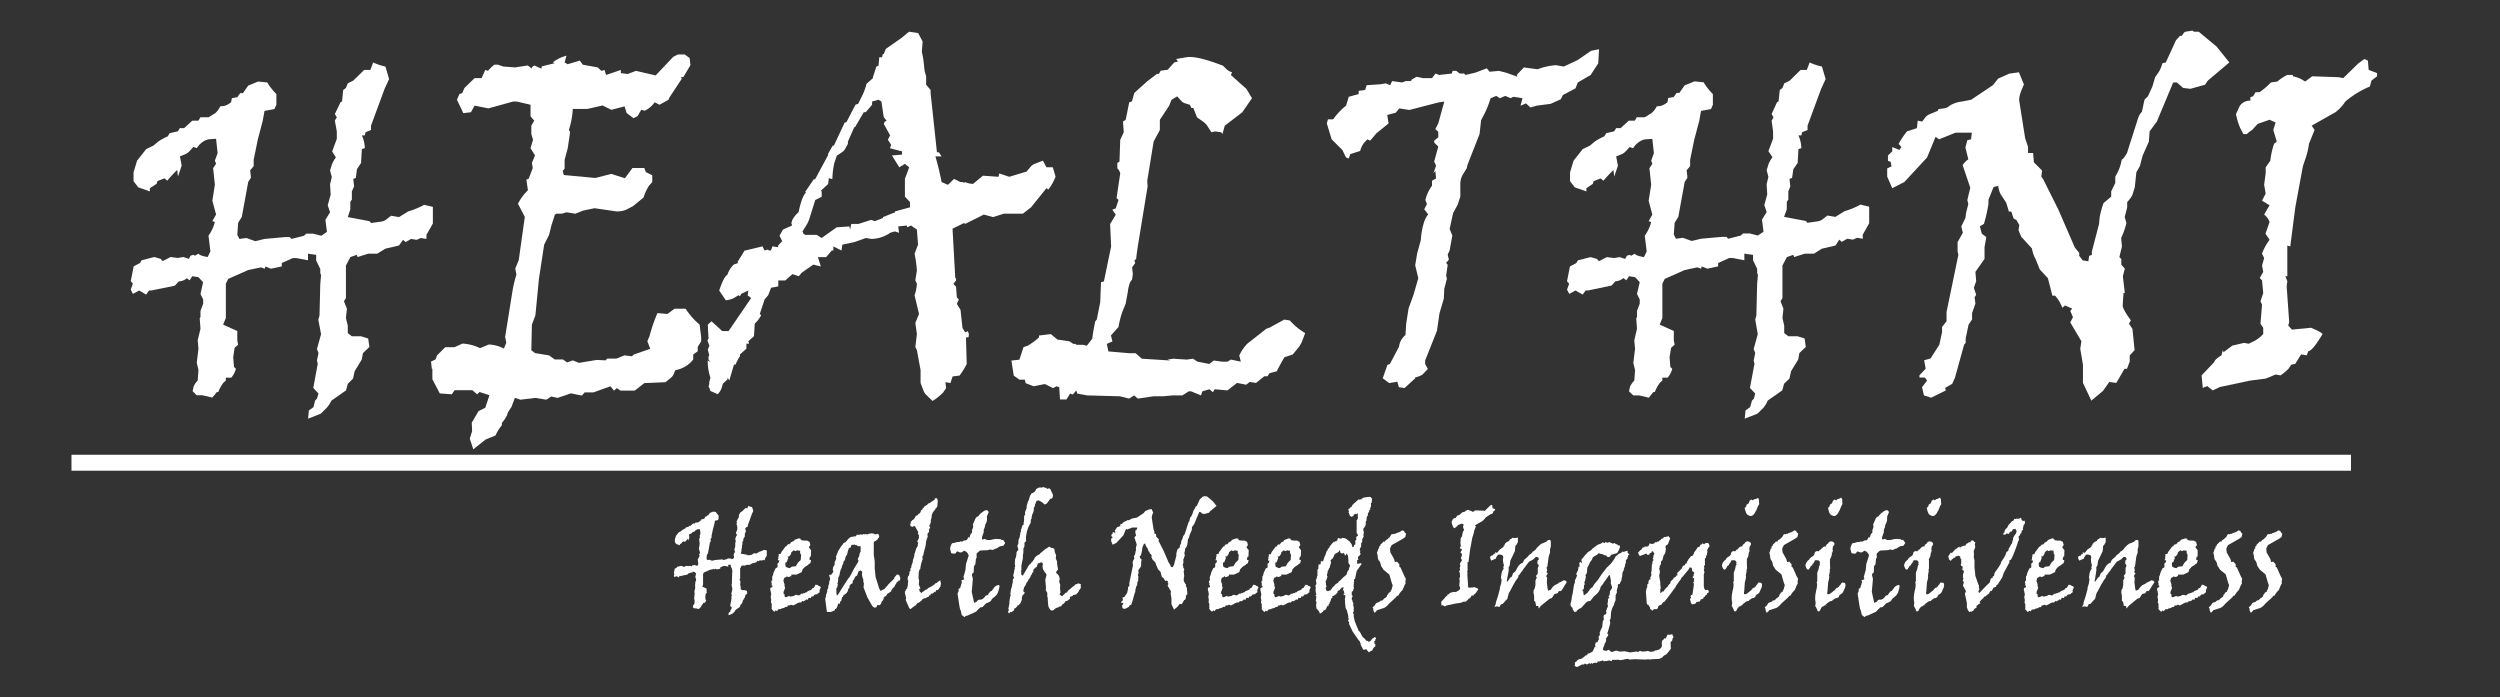 <svg id="LOGO" xmlns="http://www.w3.org/2000/svg" viewBox="0 0 611.03 170.45"><rect x="0" y="0" width="611.03" height="170.45" fill="#333333" stroke="none"/><defs><style>.cls-1{fill:#fff;}</style></defs><title>Artboard 15</title><path class="cls-1" d="M91.2,15.26a13.06,13.06,0,0,0,3,1l.9,3.06L94,21.71l-3.32,9v1.06l-1.33.55-.19.78h-.72a7.69,7.69,0,0,1,.72,3.12l-.72.22-.19,3.39-1,1.5-.29,2.17-.61.22.19,1.84L86,46.78v2l-.38.56v1.84L85,53.06l5.32,1,.38.45,2.37-.34a2.75,2.75,0,0,0,1.23-.44l1.29-1,1.94.33,2.24-1.39a18.57,18.57,0,0,0,3.89-1.61l2.14.5v4.06l-1.57,2.78v1l-1.38-.23-1,.45-1.38-.22-1.33.77-.62-.55L97.51,60l-3.32.78-2,1.22H90l-2.61.83-.19-.55-1.57.55L84.55,64.9v7.95l-.48.78.72,1.83-.24,2.28L85,79.58v1.83l1,.78h2.23l1.76.55.29,2.06-1.57,1.5-.29,1.56-1.75,2.89-.38,1.78L85,93.81l-.43,1.61L81,97.92a7.93,7.93,0,0,1-1.14,1.75c-.32.32-.67.64-1,1l-.47.44-3.09,1.22.19-2,1.14-.83L77,97.92l.47-.5.38-1.22-1.28-1.39,1.09-5.89-.19-.84.38-1.78-.38-1,1-3.62-.67-3.55.29-1,.19-7.72.19-2.17-.19-.5v-1l-1-2.06V62.29l-2-.28v1.61l-2.85-.55h-.85l-2.71,1.22v.83l-2.66.56-1.33-.56-.19.56-.9-.33L60.66,66l-4.89,2.17-.57,1.17v8.39l-.67,1.61L58,80.91v2.28l.19,1.06-.85.77L57,87.3l.19,2.39.47.45a5.51,5.51,0,0,1-1.14,2.17H55.2V93l-.62.56a9.64,9.64,0,0,0-1.23,2.27H53l-1.1,1.34-2.42-.56H48.08l-1-1,.24-1.11a4.7,4.7,0,0,1,1-1.5l.19-2.56-.42-1.78.42-3.44-.19-2.06L49,80.36l-.19-2.62.19-.22V76l.66-1.78V73.18L49,71.85,49.64,69,48.5,67.74,47,67.51l-.66,1L45.65,68a3.1,3.1,0,0,1-1.94.78l-1,1.05L37,71h-.57l-.71,1L34,71l-1.52.83-.52-1.06.52-1.44-.52-.61.71-3.62,1.57-.83.38-.67,3.09-.78,1.56.45.48.55,1.94-1,1.76.23,1.38-.23,1.33.45.43-.78.66-.22.38.22.9-.5c.16.33.91.61,2.23.83l.67-1.39-.47-3.83a10.19,10.19,0,0,0,1.56-3.34l-.62-.22.91-1.61-.91-3.39.62-3.89-.43-4.06.72-1.06-.29-.78.67-1.83-.38-3.5-1.71.11a3.9,3.9,0,0,0-1.5.61,5.22,5.22,0,0,0-1.49,1.56l-.86-.28-.85.94a3.24,3.24,0,0,1-1,.78l-1.42.56.42,2.28-.9,2.66-.19-1.61a30.15,30.15,0,0,0-2.42,2.62l-.71-.56-1.71.67-.19.66L36.63,46v.78l-2.85-1-1.14-1.5V42.11l.86-2.84,2.23-2.83,1.75-.84,1.19-1A14.86,14.86,0,0,1,41,33.33l.47-.78,2-.45.48-.78H45l2-1.83H48.5l.48-.83h2l1.7-1.06A5.1,5.1,0,0,0,53.82,26l1-.11A5.15,5.15,0,0,0,56.48,25L56.67,24,58,23.76l.71-1h.67l1.28-1.83,2.42-1,2.23.22A15.88,15.88,0,0,0,67.55,23V25.6l-.48,1.06-2.42.44-.43,2.39L63,34.16l-1,4.89v1.56l-.85,1,.19,1.84-.67,1-1.57,8.56-.9,1.45L58,57.4l.52,1,1.71-.23,2.14.78,2.28-.55,5-.45h1.19l.38.45,3.09-.78.52-.5h1.71l2,.5,1.37-.95-.38-2.94,1.14-1.84-.57-1.72.72-2.61-.15-2.5.43-1.78-.43-1.62.43-1.39a6.27,6.27,0,0,1,1-1.78L81.18,37l1.14-3.05V32.1l-.48-2.61.48-.83-.48-.78L83.22,25l.38-.22L83.88,22l.67-.5L85,20.37l1.33-.66L89,17.09h1.52Z"/><path class="cls-1" d="M166.33,18.87l.33.34-3,4.55-.28.62L161.2,25.6,160,25a6.25,6.25,0,0,1-2.42,2.06l-.85-.22-.91,1.55-1,.5-1.66-1.27L152.65,26l-3.23.84-2.14-1.06-3.7.84H140a20.33,20.33,0,0,1-.95,5.11l.29.55-.57,3.9L138,39.05v2.17l-.47.56.28,1,7.7.72,3.89-1,3.33,1.06,1.85-2.5h2.9l.38,1,1.56.78V44.5l-.8.89a11.85,11.85,0,0,0-1.33,2.89l-2.52,2.06-1.66.89a5.68,5.68,0,0,1-2.43.44l-5.36-.78-2.71.56-2,.78-2.14-.34-1.19.34H136l-.38.22-.85,2.67-.57,2.28L133,59.79l-1.28,8.39-.86,8.89L130,79.35l-.14,6.23.9.72,3.42.56,1.42,1h2l1,.72,1.42-.5,1.47.61,4.37-.72,2.14.11.43-.44h2.23l1.95-.78,1.85.22.47-.44,4-1.39-.71-1.84.52-1.22a39.33,39.33,0,0,1,1.95-5.67l2.42.22,1.76-1.28h2.71A17.49,17.49,0,0,0,171,79.35l.38,3.06v1l-.85,1.39v1.06l-1.1.78v1.22a7,7,0,0,1-4.37,2.61l-.42,1a2.29,2.29,0,0,1-.76.94l-1.24,1-5.17.23-2.33,1.83h-3.52l-.85-.61-.71.61-.86-1.06-4.18,1.5h-2.13l-.67.78-2.66-.55-3.28,1.11-1.56-.34-1.19.78-2.71-.44-3.61.44-1.37-.44L125,99.48l-.85,1.28-.24.77a9.64,9.64,0,0,1-1.24,1.84v.56a10.64,10.64,0,0,0-1.56,2.5l-2.43,1-3,2.39-.86-2.61.57-1.83-.09-2.06,1.66-2.84,1.66-.83,1-3.06-2.42-.78-.57.56-1.19-1H111.1l-.67,1-2.94-.22-1.81-3.45V90.14h-.14l-.19-1.78,1.09-.5.38-1,2-2h2.24l2-.89a11.58,11.58,0,0,1,4.27,1.12l2.14-.89a8.69,8.69,0,0,1,3.7,1l.57-1.45-.28-1.39,1.76-11a28.47,28.47,0,0,1,1-4.23l-.28-1.5.85-2.06,1.48-10.56-1.67-3.22a12.3,12.3,0,0,1,2.43-3.28l-.38-2.62.57-.22,1-2.61L130,39.83l.76-1.84-1.09-1.77.61-2.06-.42-1.39V30.71l.71-1.22-.9-1.06V25.6l-3.38-.78h-.9l-6,1.67L116,25.82l-.9,1.61-1.86.23-1.56-3.28.61-1.39.67-.23.57-1.27,2.47-2.4h1.71l.9-2,.66.23a8.66,8.66,0,0,1,1.57-1.51h.86l1.28.45,2.9.22L129,16l1,.78v-.34l.57-.44,1.76.78.09-.56,3.18-.78-.47-.22a9.48,9.48,0,0,1,3.32-1.61L138,15.26l.72.44,3-.89.71,1,3.66.67.9.84.76-.23.38,1.23,3.61-1.23v.78l1.66.22,2-.77,4.85,1.11,4.32-4.56,1.14-.56h1.66l1.19.89.19,1.73L167,18.87Z"/><path class="cls-1" d="M222.18,7.75l2.23.34,1.09,2.05-.19,2.51c.1.48.18.89.26,1.25s.22,1.49.41,3.42l.38,1.33v2.06L227.45,22v.77L229,37.22h.47l.67,1h-1.52q.9,3.06,1.52,6.28l1.56.67,1.48-1.45,1.56.78h.67l.19.22.28-.22a4.84,4.84,0,0,0,1.95.44l2.42-2,3.8.27.19-.83,2.42.83,4.23-1.27.86-1A2.59,2.59,0,0,1,253,40l1.9-.73.86,1.62h1.56l.67,2.27a12.08,12.08,0,0,1-1.76,3.17l-.47-.33L252,50.67l-2,1.56h-4.66l-2.61.83-2.28-.61-4.56,2.28-.28-.22-2.8,1.39L233.48,68h.19v.55l-.66.84.66.67.19,2.61.48.55-.48,1.06.9,1.45.48,4.44.66,1.06.67-.28.24.72-.1.78h-.62l.19,6.51a18.51,18.51,0,0,1-1.75,2.83l-1.71.22-.52,1.62-1.24-.23.19,1.45-.76,1.11A14.28,14.28,0,0,1,227.93,98l-1.67-1.61a3.19,3.19,0,0,1-.66-1.22L225,93.59V90.47l-.9-4.89-.38-.78.38-3.17-.38-2.72.9-2.17-1.09-4.56a10.16,10.16,0,0,0,.57-2.83l-.38-.84.38-2.39a29.49,29.49,0,0,0-.57-4.11l.85-2.22-.28-3.67-1.43-1-1,.44v-.44l-2.13.22.19,1.56-1-.34-1.19.34-.28.22A8.47,8.47,0,0,1,213,58.4l-1.38-.23-2.8,1-2.95.62-.19,1.44-2-1v1h-.38l-1.38,1.61H199.9l.72,2.28-1.85-.44-2.85,2-.67.83L193.68,67l-1.75,1.55h-1.71V70l-1.76.33-.71,1.83-.86,1-1.18,3.56.33.33a8.08,8.08,0,0,1-1.57,2.06l-.19,3.06-1.38,1.22.19.61h-.66v1.23l-1.57,1.39v.44a11.81,11.81,0,0,0-1.09,2.06h-.38L178.25,93l-.43-.72v.44l-1.14,1.06-.28,1a3.89,3.89,0,0,1-1,1.56l-1.76-.78c-.19-.63-.34-1-.47-1l.19-.78v-.45l.28-1a12.56,12.56,0,0,1-.66-4.23l.66.39-.47-.61v-.78l.19-.22L173,85.47l.38-1-.48-1.28.29-.45c-.07-.81-.13-1.94-.19-3.39l.9-.83,2.61,2.39h1.57l5.51-8.06-.86-.67L182.9,71l-1.75.83-.29.56-.38-.23-1.09.67a5.5,5.5,0,0,1-2,.56L175.78,71q1.14-3.39,2-3.84a6,6,0,0,1,1.57-2.5l1.09-.39-.19-.22,1.76-2.84h.19l4.18-1,.47,1,.86-.22.19.22h.52l.38-1,1.38.22V60l1-1.06-.66-1.33.85-1.5,2.23-1-.19-.61.29-.84a6.67,6.67,0,0,1,1.47-1.78q.9-4.22,1.95-4.89h-.38l2.23-3.28.19.22,3.32-6.17h-.18l1.23-2.17h.28l2.66-5.67h.38l2.24-4.33.66-.22L210.92,23a14,14,0,0,0,.86-2.51l1.57-1.39v-.22l.85-2.61.52-.22.19-2.06h.67l.19-.78H216l.52-1.28,3.75-2.61Zm-7.46,16.63-1.57.44v.78l-1.56,1.83h-.48L209,31.05h-.19l-1.57,3.55v.56l-.57,1a2.22,2.22,0,0,1-.81,1l-1.33.88-.62,1.84a19.91,19.91,0,0,0-.47,3.89l-.86-.22-.18,1.44-1.76,1.62.19.22v1.28l-1.57.77L198,52.89a8.7,8.7,0,0,1-.72,1.84l-1.14,1.83.19.34v.22l.48.28h2.8l1.19.77,3.7-2.61,3.09-.22.19.78.28-1.39h1.76l3.14-1,.85.33,2-.78v-.22l2.94-1.17v-.22l3.66-1V49.39l-1.24-1.33V43.72l1.05-2.83-1.05-.84-1.37.84L218,38l2.47-.22V37l-2.95-.77.29-.84L217,34.16l.56-1.06L216,30.27l.28-.56.43-.22-.71-.83-.57-3.84Z"/><path class="cls-1" d="M289.9,14q2.57-.45,9,2.06l.85.83a3.38,3.38,0,0,0,1.38.78l-.29.67,3.8,3.39L306,24l-2.37,3.44-4.28,3.28-.57,2.06-.28-.45-1.57-.22-.85.22-.81-1.27a4.25,4.25,0,0,0-1.09-1.23l-1.62-1.16-.9-2.28h-.47l-.38-.78-1.1-.34a2.1,2.1,0,0,1-1-.61l-1-1.11-1.38.84-.57,1.44-2.28,3.45v2.5l-1.52,2.83-1.56,9.57.09,1.39-2.14,13.06c-.31,1.85-.54,3.41-.66,4.67l-.43.33.19.67-.76,1.06.19,1.61-.19,1.33-.47.67a9.24,9.24,0,0,0-.57,2.39l-.53,2.89-.85,2.06a26.82,26.82,0,0,0-.9,3.61L271.52,82l.38,1.44-1.38.61.38,1.84,5.09.44h1.56l1.52,1.34,7,.44-.71-.22,1.38-.22,3.32.22,1.52-.22,1.09.72,2.9.56,1.09-.84,2,.28H300l.85-.5,2.42.5-.38-1.5A10.72,10.72,0,0,1,304.86,84l4.66-3.66.71-.23,3.66-2,1.37.22A15.09,15.09,0,0,0,319,81.41l-.67,1.78a6.92,6.92,0,0,1-.9,1.67l-1.47,1.78-2,.66c-.35.52-1,1.67-1.91,3.45l-1.75.45-.52.77H309l-2,1.62-1.56-.23-.86.67-2.23-.44L300,95.42l-3.14-.28-.38.72-.9-.72-1.71.5-.33,1-2.42-1h-.57l-1.57,1h-2.42l-2.23.22h-2.43l-3.8.56-.9-.78-1.23.78-2.24-.56-8-.22-2.43-.44-.23-.78-.86,1-.66-.22-.91,1.44h-1.56l-.19-3-.67-.23-.85.45-2-1-2.75.55-1.95-.77-.19-.84h-1.33l-1.38-1-.57-3.67,1.95-.22,1-3.06,1.1-.39a17.34,17.34,0,0,0,2.7-2V82l2.9-.34L258.46,83c1.11.15,2.09.29,3,.44l.85.61h.48l.38.23h1.56l.91.22,1.33-1.73c.09-.92.33-2.33.71-4.22l.38-.44.85-4.23.19-4.89.71-.22,1.76-8.51-.24-5.5,1.38-2.28-.85-1.22.85-.34.67-2.06-.48-.44.9-6.06a2.62,2.62,0,0,0-.71-1.22V39.83l.52-.33.19-5.34.86-1.84-.19-2.61.66-.44L276,25l.66-.22.57-2.06,3.14-2.83,2.42-1.84h.47l.43-.77,1.71-.23L287,15.26l.9-.22-.43-.62Z"/><path class="cls-1" d="M385.55,14.7l3.32-2.28,1.95-.39-.19,3.45-1.85,2.84-3.14,1.83-.57,1.45L382,23.21l-.52,1.05L379,25.38l-3.42.44-1.52.45-1.09-1-1.33.56.47-1.83-2.23-.34-.71.34-1.24-.56-1.37.56-.86-.56-1.38.56a24.79,24.79,0,0,1-1.37,3.55L362,29.38l-.38,3.39-2.94,7.5-.19.84-1,1.61a5,5,0,0,0-.57,2.67v2.67l-.66,2-1.1,2-.85,3.9.66,1.61-.66,3.61-.48,1.06.29,1.22-.67.78.38.5-.38,2.61.19.78L353,70.57,352.88,73l-1.05,3.56-.62,4.28-2.89,7.28v.84l.66,1.22-1.33,1.39a5.53,5.53,0,0,1-1.76.67v.22l-2.61,2.39-1.38-.22-.38-1.34-2,.34-1.56-1.17,1.14-3.28.61-.22,2.23-4.23a4.27,4.27,0,0,1,1.57-2.83l.19-2.84.57-3.67,1.19-3.28L346.65,68l-.76-3.17.48-2.89.9-3.28a18.39,18.39,0,0,1,.78-4.36,6.76,6.76,0,0,1,1-1.92l-.95-1.23.66-1.27-.38-1A9.81,9.81,0,0,1,350,45.39V44.17l1-.56-.19-1.83-.47.55L351,40.5l-.47-1,1-3.67-1-1v-.45l1-.83V32.21l-.72-.66.72-1.39L353,24.82l-1.42.22-7.13,1.84L342,26.49l-.86,1.05-2.08.56.33,2.06-2.95,2.39-1.56,1.83-.67-.33-.85.89a5.43,5.43,0,0,0-.91,1.94l-2.42.78-.38,1.06-.66-.23-.9-1.83-2.62-2.61-1.18-3.89.28-1h1.28A15.69,15.69,0,0,1,329,25.82l.66-2.17,2.42-.66v-.78l1.57-.22.38-1.17,3.33-.22,1.33-.23,1.09.45.47-1,2.42.33.91-.33h1.52l-.29-.23,1.38-.83,1.57.33H350l.85-1.11.91.34,3.08-.34.19-.66h.91l.85.66h1.09l.29.34,2.42-.56,2.8-1.06.71.84,2.24-.22,1.75.44,2.8,1-.19-.44,1.76-1.84,3.33.45a16,16,0,0,1,4.46-1l1.95.33Z"/><path class="cls-1" d="M442.3,15.26a13.06,13.06,0,0,0,3,1l.91,3.06-1.1,2.39-3.32,9v1.06l-1.33.55-.19.78h-.71a7.9,7.9,0,0,1,.71,3.12l-.71.22-.19,3.39-1.05,1.5L438,43.5l-.62.22.19,1.84-.48,1.22v2l-.38.56v1.84l-.66,1.83,5.32,1,.38.45,2.37-.34a2.84,2.84,0,0,0,1.24-.44l1.28-1,1.95.33,2.23-1.39a18.11,18.11,0,0,0,3.89-1.61l2.14.5v4.06l-1.57,2.78v1l-1.37-.23-1.05.45-1.38-.22-1.33.77-.61-.55L448.62,60l-3.33.78L443.35,62h-2.24l-2.61.83-.19-.55-1.57.55-1.09,2.06v7.95l-.47.78.71,1.83-.24,2.28.43,1.84v1.83l1,.78h2.24l1.75.55.29,2.06-1.57,1.5-.28,1.56-1.76,2.89-.38,1.78-1.33,1.28-.43,1.61-3.56,2.5A7.27,7.27,0,0,1,431,99.67c-.32.32-.66.64-1,1l-.48.44-3.09,1.22.19-2,1.14-.83.43-1.56.48-.5L429,96.2l-1.29-1.39,1.1-5.89-.19-.84L429,86.3l-.38-1,1-3.62L429,78.08l.28-1,.19-7.72.19-2.17-.19-.5v-1l-1-2.06V62.29L426.34,62v1.61l-2.85-.55h-.85l-2.71,1.22v.83l-2.66.56-1.33-.56-.19.56-.9-.33-3.09.66-4.89,2.17-.57,1.17v8.39l-.66,1.61,3.46,1.56v2.28l.2,1.06-.86.77-.38,2.28.19,2.39.47.45a5.38,5.38,0,0,1-1.13,2.17H406.3V93l-.61.56a9.47,9.47,0,0,0-1.24,2.27h-.38L403,97.2l-2.42-.56h-1.38l-1.05-1,.24-1.11a4.79,4.79,0,0,1,1.05-1.5l.19-2.56-.43-1.78.43-3.44-.19-2.06.66-2.83-.19-2.62.19-.22V76l.67-1.78V73.18l-.67-1.33.67-2.89-1.14-1.22-1.48-.23-.66,1-.71-.55a3.1,3.1,0,0,1-1.95.78l-.95,1.05L388.11,71h-.57l-.71,1-1.76-1-1.52.83L383,70.79l.52-1.44-.52-.61.71-3.62,1.57-.83.38-.67,3.09-.78,1.57.45.47.55,1.95-1,1.75.23,1.38-.23,1.33.45.43-.78.66-.22.38.22.91-.5c.15.33.9.61,2.23.83l.66-1.39L402,57.62a10.24,10.24,0,0,0,1.57-3.34l-.62-.22.9-1.61-.9-3.39.62-3.89-.43-4.06.71-1.06-.28-.78.66-1.83-.38-3.5-1.71.11a3.92,3.92,0,0,0-1.49.61,5.12,5.12,0,0,0-1.5,1.56l-.86-.28-.85.94a3.32,3.32,0,0,1-1,.78l-1.43.56.43,2.28-.91,2.66-.18-1.61a28.76,28.76,0,0,0-2.43,2.62l-.71-.56-1.71.67-.19.66L387.73,46v.78l-2.85-1-1.14-1.5V42.11l.86-2.84,2.23-2.83,1.76-.84,1.19-1a14.62,14.62,0,0,1,2.32-1.27l.48-.78,1.94-.45.48-.78h1.09l2-1.83h1.48l.47-.83H402l1.71-1.06A5.27,5.27,0,0,0,404.93,26l1-.11a5.16,5.16,0,0,0,1.62-.89l.18-1.05,1.33-.23.72-1h.66l1.28-1.83,2.43-1,2.23.22A15.41,15.41,0,0,0,418.65,23V25.6l-.47,1.06-2.43.44-.42,2.39-1.24,4.67-1,4.89v1.56l-.85,1,.19,1.84-.67,1-1.56,8.56-.9,1.45-.2,2.89.53,1,1.71-.23,2.13.78,2.28-.55,5-.45H422l.38.45,3.09-.78.52-.5h1.71l1.95.5,1.38-.95-.38-2.94,1.14-1.84-.57-1.72.71-2.61-.14-2.5.43-1.78-.43-1.62.43-1.39a6,6,0,0,1,1-1.78l-1-1.5,1.14-3.05V32.1L433,29.49l.47-.83-.47-.78L434.32,25l.38-.22L435,22l.66-.5.43-1.12,1.33-.66,2.66-2.62h1.52Z"/><path class="cls-1" d="M535.86,7.48l.38.27h1.14l4.37,3.62,3.13,3.89-5.27,4.45-.66,1-3.61,1-1.76-.22-1.52-1.34h-.9l-4,9.56-1.76,2.39-.19,2.5L523.7,38,523,40.61l-.85,1.5-.38,3.67-.62,1.94a8,8,0,0,1-1.24,1.67v1.28l-.61,2.39.42,1.45a18.71,18.71,0,0,1-1.28,3.66l.19,2.06L518,62.84l.47.45v1.39l.86,1-.48,1.83.48,4.12H519l-.19,3.05c0,.6.68,1.8,2,3.62l-.47.83.85,1.23.53,5.22-1.19,1.28v1.5l-.67,1.78h-.61l-2,3.45-1.71-.23L514,95.53l-2.85,2.39-2.05-4.33V89.14l-.66-3.89.28-1.84L506,78.8l.66-1.28L506,76l.47-.56-1.75-.78-.67.56a9.11,9.11,0,0,0-1.76-2.95h-.66L500.53,68l-2-2.17-1-2.5a7.9,7.9,0,0,1-.9-2.61l-2.61-2.84-.67-1.61.19-1.28-.71-1.22-.67-.34-.57-1.72H491l-.66-2.17-1.38-2.11a6,6,0,0,1-.57-2l-1.14.28L486,48.83v1a37.21,37.21,0,0,1-1.1,4.89l-1,.61.48,1.78,1.09.83-.43,2.5v2.84l-2.23,3.17.19,2.28-.57,1.61.57,1.72-.38.56.19,1.61L482,76.52v1.56l-.86,1.27-.71,3.39V83.8l-.38.45-2.23,8.06-.67,1.5-1.75,1,.19.61L472,97.2l-1.76-.56-.47-2L471,93l-.53-.72h-1.33v-.56l1.52-1.61-.38-2.06,1.57-.44L474,84.25l.66-3.06V79.91l1.1-1.39V76.24l2.89-13.95-.19-.84V59.17l1.28-2.27-.37-1.56,1-2.06.19-1.39.52-2-.24-1,.72-3-1.86-5.51a4.55,4.55,0,0,1,1.38-1.44l-.71-2.89.47-1.78.91-.22.19-1.62h-4l-4,1.62-.86-.61L471,38.49l-5.56,6L462.49,46l-1.24-2.84v-2l1.05-.5-.19-1.11-.67-.23V38l1.05-1V35.94l1.75.72.48-.72-.67-.78a20.09,20.09,0,0,1,2.05-3.06l2.42-.78.19-1.83,1.09.22.9-1.17a3,3,0,0,1,1-.66l1.9-.78.19-.44,1.33-.17a2.65,2.65,0,0,0,1.42-.67,7.09,7.09,0,0,1,2.95-1l2.28-.44,5.32-3.56,1.28-1.61L491.08,18l2.37-.33,1.23,3c-.91,1.89-1.29,3.26-1.13,4.11l1.42,9,.71,2.12v1.5h1.24l.19,2.28,2,2-.19,1.5.43.56,3.75,7.51,4,9.22,1.09,1.34v.72l.85,1.11,1.38.22.19-1.33.67-.22v-.84l1.75-6.72.15-1.61a21.62,21.62,0,0,1,.95-3.51L516,48.06V46.78l1-2.06V43.16a11.35,11.35,0,0,0,1.57-4.11,2.67,2.67,0,0,0,.81-.89l.47-.72,2.71-8.51a4.07,4.07,0,0,1,.95-1.61l.62-2.94.85-.84,1.09-2.39.67-2.28.85-1.22a7.19,7.19,0,0,0,.91-2.17l.85-.22,2.47-5.39,1-1.12h.47c.38-.66.68-1,.9-1Z"/><path class="cls-1" d="M577.89,14.42l.85.39.19,2.28,2.05.78v.78l-1.38,1.06-.38,1.44a23.13,23.13,0,0,0-6,3.67,9.8,9.8,0,0,1-2.42,2.61L565,30.71l.71,1.06-1.38,3.39a16.51,16.51,0,0,1-.85,3.61l-.62,1.84L561,50.67l-1.23,9.56-.72-.22v7.5h-.47l.47,1.23L558.89,70l.62,8.78-.24.78.91,1,4.65-.45,1.14.5a6.94,6.94,0,0,1,1.71,1q-2.48,4.17-3.51,4.23l-.38,1-1.38-.22L561,88.92l-1,.22-.62.94a13.07,13.07,0,0,1-2,1.67l-1.18-.22-2.43,1-3.89.5-7.31,1.56-1.76.83-1.33-1.06-1.09.45-.29-3.06,2.9-3.06.47-.72a6.48,6.48,0,0,1,1.48-1.11l.33-1.28.19.5,2.14-1.61,2.89-.67,1.1.22,1.47-.72a8.23,8.23,0,0,0,2.09-1.67v-1.5l-.67-1,.38-4.67-.38-.83.67-2-.29-3.12-.57-.55.86-1.5-.29-1.56.52-1.83L552.86,62a13,13,0,0,1,1.85-3.39l-1-1.5,1-2.84a4,4,0,0,0-1.33-1.83l1.33-2.28-1.85-1.11.9-1.73-.38-2.16.38-2.84V40.89l1.14-1.62a18.36,18.36,0,0,1,.91-4.11l.66-.56-.85-2.83.57-1.84-1.48-.66-2.89,1-1.38,1.5a6.45,6.45,0,0,0-1.28,1h-.86l-.8-1.56a16.15,16.15,0,0,1-1-3.33l.9-1.95a3,3,0,0,1,2.61-1.33v-.84l.66-.22.62-1h.95a17.24,17.24,0,0,0,2.8-2.39l1.57-.22a11,11,0,0,1,2.42-1.61h1.38v.33a7.81,7.81,0,0,1,3,1.28l1.71-1.28,6.46.22,1.14.22,3.7-3.61Z"/><path class="cls-1" d="M182.91,123.64a4.59,4.59,0,0,0,.92.31l.28.94-.34.73-1,2.77v.32l-.41.17-.06.24h-.22a2.31,2.31,0,0,1,.22,1l-.22.07-.06,1-.32.46-.08.67-.2.07.06.56-.14.38V134l-.12.17v.57l-.2.56,1.63.31.12.13.73-.1a.86.86,0,0,0,.38-.14l.39-.3.6.1.69-.43a5.64,5.64,0,0,0,1.19-.49l.66.15v1.25l-.48.85v.31l-.42-.07-.33.14-.42-.07-.41.24-.19-.17-.29.43-1,.23-.6.38h-.69l-.8.26-.06-.17-.48.17-.34.63v2.44l-.14.24.22.57-.08.7.14.56V144l.32.24H182l.54.17.09.64-.48.46-.09.48-.54.89-.12.54-.4.4-.14.49-1.09.77a2.51,2.51,0,0,1-.35.54l-.32.3L179,150l-.95.38.06-.62.35-.25.13-.48.15-.15.12-.38-.4-.43.34-1.81-.06-.25.12-.55-.12-.33L179,144l-.2-1.09.08-.31.06-2.37.06-.67-.06-.15v-.31l-.32-.63v-.41L178,138v.5l-.87-.18h-.27l-.83.38V139l-.82.17-.4-.17-.06.17-.28-.1-.95.2-1.5.67-.18.36v2.58l-.2.49,1.06.48v.7l.06.33-.26.24-.12.7.06.73.15.14a1.66,1.66,0,0,1-.35.66h-.4v.23l-.19.17a3.13,3.13,0,0,0-.38.7h-.11l-.34.41-.74-.17h-.43l-.32-.31.07-.34a1.52,1.52,0,0,1,.32-.46l.06-.79-.13-.55.13-1.06-.06-.63.21-.87-.06-.8.06-.07v-.46l.2-.55v-.32l-.2-.42.2-.88-.35-.38-.45-.07-.2.31-.22-.17a1,1,0,0,1-.6.24l-.29.32-1.77.38h-.17l-.22.32-.54-.32-.47.25-.16-.32.16-.44-.16-.19.22-1.11.48-.26.12-.2.94-.24.49.13.14.17.6-.3.54.06.42-.06.41.13.13-.24.21-.06.12.06.27-.15c.05.1.28.19.69.26l.2-.43-.14-1.18a3.17,3.17,0,0,0,.48-1l-.19-.06.28-.5-.28-1,.19-1.2-.13-1.25.22-.32L171,131l.2-.56-.11-1.08-.53,0a1.45,1.45,0,0,0-.46.19,1.64,1.64,0,0,0-.46.48l-.26-.09-.26.3a1.15,1.15,0,0,1-.33.24l-.43.17.13.7-.28.82-.06-.5a9.35,9.35,0,0,0-.74.8l-.22-.17-.53.21,0,.2-.49.33v.24l-.87-.31-.35-.46v-.67l.26-.87.69-.87.54-.26.36-.31a4.83,4.83,0,0,1,.72-.39l.14-.24.6-.13.15-.24h.33l.63-.57h.45l.15-.25h.6l.52-.33a1.53,1.53,0,0,0,.37-.48l.32,0a1.56,1.56,0,0,0,.5-.27l0-.33.41-.07.22-.3h.21l.39-.57.75-.31.68.07a4.81,4.81,0,0,0,.69.87v.81l-.15.32-.74.14-.13.73-.38,1.44-.31,1.5v.48l-.26.33.06.56-.21.31-.48,2.63-.28.44-.06.89.16.31.53-.07.66.24.7-.17,1.55-.14h.36l.12.14.95-.24.16-.15h.52l.6.15.42-.29-.11-.91.35-.56-.18-.53.22-.8,0-.77.13-.55-.13-.49.13-.43a1.74,1.74,0,0,1,.32-.55l-.29-.46.35-.94v-.56L180,128l.15-.25-.15-.24.43-.87.11-.07.09-.87.2-.16.14-.34.4-.21.82-.8h.47Z"/><path class="cls-1" d="M195.25,131.58l.36.07h.06l-.06.17h.12l.2.24.69.07h.68l.4.26h.15l.21.87-.3.31v.32l.48.57-.06,1.57H198l-.08.31h-.05v.49l.27.07.12.17-.18.33v.23l-.36.21-.26.26-.76.47a5.27,5.27,0,0,1-.53.57l-.22.7-1.28.6-1.29,0,.06.38h-.26l-.06.1-.63.15-.06-.25-.22.1V141l-.54.24-.2.71.28.87v.42l.14.38c-.19.67-.33,1-.42,1.06l.09.31-.15.07.34.17v.53l.29.24a5,5,0,0,0,.89-.38l.22.24.06-.07a5.32,5.32,0,0,0,.95-.17l.1-.21h.35l.28,0,.35.2-.09-.13h.29l.37-.36.42,0h-.09l.41-.21.12.1.22-.24h.29l.28-.32a2.64,2.64,0,0,0,1-.45v-.18l.43-.14.45-.77.48.07a1,1,0,0,0,.58.32l.22.24-.33.74.06.46-.47.31-.06.17-.7.1-.38.46-.42,0-.12.39-.57-.07-.17.48-.46-.07-.17.24a2.29,2.29,0,0,0-.51.26l-.21-.14-.33.38h-.49l-.29.17h-.17l-.22.22a2.94,2.94,0,0,0-.78.38l-.2-.18h-.42L193,148l-.16-.07-.2.07-.06-.07-.15.39h-.39l-.32.2a2,2,0,0,1-.7.18l-.15.17h-.26l-.4.06-.29.43-.39-.17-.21.31-.16-.05a4.9,4.9,0,0,1-.58-.65l.06-.41-.06-.22.06-.41-.22-.64.08-.49-.14-.77.14-.63-.2-1-.06-.07.06-.49.48-.21v-.34l-.2-.08.06-.45-.14-.25.08-.41.2-.14-.06-.39.06-.67.12-.07.2-.8.49-1,.42-.19.06-.55-.06-.15.06-.31.26-.17.16-.56h-.36v-.21l.14-.25-.06-.24.06-.24h.06v-.57l.48-.06.21-.5,1-1.33h.2a1.87,1.87,0,0,1,.45-.55l.21.07a1.31,1.31,0,0,0,.48-.57h.15l.27-.2H194l.21-.36Zm-.35,2.91-.51.21-.4-.21a3.27,3.27,0,0,1-.57.48,1.36,1.36,0,0,1-.3.75c-.17.21-.29.31-.36.31h-.26l.18.37c-.11.23-.25.59-.43,1.06l-.23-.06-.09.44.09.63.29.19a2.79,2.79,0,0,0,.73.2l.47-.35,1-.11.51-.87.69-.67.09-1.26-.24-.41,0-.6h-.33Z"/><path class="cls-1" d="M212.72,130.39a2.07,2.07,0,0,1,.57,0,1,1,0,0,1,.6.24l.5-.13.27,0,.21.46,0,.34a1.35,1.35,0,0,0-.4.6h-.14l-.16.21a2.58,2.58,0,0,1-.61.29l0,3.17.23,1.65,0,1.69L214,141l.92,2.94a2.76,2.76,0,0,1,.33.52,2.84,2.84,0,0,1,.92-.48q.6-.81.78-.84V143l1.65-1.64,0-.31c.1,0,.31-.24.62-.66l.54.14.3.76-.12.67-.29-.14-.15.38h-.28a1.93,1.93,0,0,1-.48.84v.19l-.8.87-.15.44a6.94,6.94,0,0,1-.93.6l-.12.26,0-.09-.17.36-.4.14-.05.24h-.21l.09.25-.24.53-.21.07a2.08,2.08,0,0,1-.49,1l-.68,0-.15.5-.42.13a1.35,1.35,0,0,1-.78-.7L212,146l-.94-2.44.09-.91-.21-.8.15,0a4.3,4.3,0,0,1-.42-1.5l.07-.63-.45-.33-.31.23v-.09l-.14.09-.4,1.17-.2-.1-.06.24-.15-.07V141H209a6.78,6.78,0,0,1-.42.87l-.12-.07-.08.73-.31.19a.94.94,0,0,0-.4.45l-.11.34.13.2-.34.14-.14.7-.25.16.07.13a2.41,2.41,0,0,1-.57.41l-.13.26-.12-.19-.2.6h-.17l-.25,1-.27.1,0,.51h-.42l-.42,1.13-.21.17h-.17l-.06.33-.93.41-1,0-.43-3.24.18-.43,0-.34a9,9,0,0,1,.35-1l-.05-.24a5.74,5.74,0,0,1,.35-.83l-.12-.07.28-.84v-.33a3.1,3.1,0,0,1,.22-.63,2.7,2.7,0,0,0-.23-.94l.11-.24.38.07a2.15,2.15,0,0,1,.43-.56l.08-.31h.06l-.2-.36.17-.91.12.07c.12-.35.19-.53.22-.53l-.06-.44.41-.89v-.24l-.09-.2.6-1.51.69-1.09a3.85,3.85,0,0,0,.59-.8l.52-.24.68-.84.66-.46h.39l.33-.11h.45l.2-.39.43,0h.42v-.14a.79.79,0,0,1,.38.17l.45-.2.34.1.08-.14.35.14Zm-3.76,2.7-.37.07-.45,0-.15.31v.26a3,3,0,0,1-.51.24l-.26.77a6,6,0,0,1-.25,1h-.15l-.2.56-.1.48a.53.53,0,0,1-.3.36l-.14.6-.23.51a1.43,1.43,0,0,0-.14.61V139l-.14-.14v.28h-.09l0,.17-.12.29-.17.91-.31.73-.06,1-.09.16h0l-.06.3.11.14-.14.63h-.06l.06.21h-.22l0,1.26.13.6h.06l.32-.36.85-1.4,1.52-2.34.45-.56,1-1.92,1-1.64.08-.36-.2-.31.38-.76.09-.59a2.05,2.05,0,0,1,.25-.44l0-1.37-.39,0h-.32l-.42-.34-.09.17Z"/><path class="cls-1" d="M230,142.74c-.07,0-.11.19-.11.57-.14.18-.27.36-.39.55a1.38,1.38,0,0,1-.36.39l-.22-.07a.87.87,0,0,0-.26.5s-.07.06-.14.06-.11-.06-.14-.18c-.11.28-.27.42-.46.42v.17h-.14l-.14-.1a.63.63,0,0,0-.26.5h-.22l.06-.11h-.12v.17l-.21.31h-.26V146h-.16v.12l-.26.07v.07l-.12-.07-.06.14-.1-.14-.6.38.07.06h-.13c0,.22-.15.33-.35.33q-.09.24-.27.24l-.06.1a.75.75,0,0,0-.61.41c-.18.27-.33.43-.46.46l-.1-.17-.06.17.16.07h-.22v.09a1.61,1.61,0,0,0-.68.54.67.67,0,0,1-.43-.31l-.86-2a.32.32,0,0,0,.12-.28,1.31,1.31,0,0,0-.12-.53h.06l-.26-.87h.14l-.14-.2.06-.12s.08,0,.08-.11v-.1l.12.07v-.17l.06-.24.31-.15-.09-.07a2.67,2.67,0,0,0,.23-1A2.38,2.38,0,0,1,222,142l-.15-.3v-.43l.15-.57.06.11a3.06,3.06,0,0,0,.22-.64.43.43,0,0,1,0-.2,1,1,0,0,1,0-.21l.28-.32-.09-.38.2-.3v-.12l.09.12v-.33l-.09-.1h.09l.19-.63v-.07l.09.07.12-1h.06l.3-1.06-.1.07.48-1.51h-.06l.48-.77v-.41l.12-.39c-.08,0-.16-.12-.26-.31l.41-.8v-.82l-.27-.2a.83.83,0,0,1,.12-.31,1.38,1.38,0,0,0-.12-.36l-.68-1.18-.12-.07a.63.63,0,0,0-.42.17H223a.58.58,0,0,1-.54-.43l.15-.56-.06-.2.39-.31-.06-.1a1,1,0,0,0,.67-.52,5.87,5.87,0,0,1,.34-.61.67.67,0,0,0,.33-.07.51.51,0,0,0,.21-.2l.15-.26h.22l.26-.48v-.19l.2-.2c.13,0,.22-.11.28-.31l-.09-.19.15.09.2-.16a.61.61,0,0,1,.29-.37,5.54,5.54,0,0,0,.59-.36c0-.14.15-.24.35-.31V123l.34-.07v-.1l1.06-.7V122a.4.4,0,0,1,.37-.25q.39,0,.39.9V123h-.06v.24a1.22,1.22,0,0,1-.54,1.13.57.57,0,0,1-.2.39,4.26,4.26,0,0,0-.48.61H228a1,1,0,0,0-.28.74,4.48,4.48,0,0,1-.2,1l-.06-.09.06.32h-.06l0,.07.11.14a.63.63,0,0,0-.17.38c0,.15,0,.22-.06.22h0l-.27.39a.58.58,0,0,1,.27.45c0,.09-.06.14-.18.17v.18l-.09-.06v.87h-.26l-.13.51.07.5-.16.39v.1h-.12l.06.38-.11-.07-.21,1.5-.42,1.58-.12.63a.91.91,0,0,0-.22.49,3.58,3.58,0,0,0,.07.5,8.27,8.27,0,0,0-.59,2.44l-.16.07-.06.1a1.47,1.47,0,0,1-.15.53l-.06,1.54.15.53-.09,1,.42,1a.32.32,0,0,0-.33.24h-.09l.26.31-.05.25h.16l.26.31.26-.31.34-.17a2.19,2.19,0,0,0,.42-.39h.32v-.14l.06.07a1.33,1.33,0,0,1,.91-.56l-.06-.07.46-.17v-.14a1,1,0,0,0,.66-.5.88.88,0,0,0,.7-.46h.12l.41-.34Z"/><path class="cls-1" d="M241.24,127.09a3.26,3.26,0,0,1-.49,1.26v.33l-.32.87v.56l-.42,1.18v.17c0,.27.07.4.22.4l.47-.17a1.46,1.46,0,0,0,.75.3h.66a5.33,5.33,0,0,1,1.37-.27,8.4,8.4,0,0,1,1.17.1v.11l.54.06.5.71-.47.7-.84.13-.84.53-.32.07a1.32,1.32,0,0,0-.48.29l-.91-.12c-.05.1-.32.17-.8.19l-1.5.07a5.07,5.07,0,0,0-.86.8l.05.87-.2.4-.12,1.24-.36.57-.06,1.5-.37.24-.05.43.22.87-.28,3.16.6,2.72.68-.34a.73.73,0,0,1,.75-.46h.27a2.07,2.07,0,0,0,1.09-.95l.68-.23-.09-.09.21-.31a1.32,1.32,0,0,0,.35-.42l.42-.18.12-.3c.14,0,.22-.09.22-.26a2.08,2.08,0,0,1,1.28-.87.36.36,0,0,1,.21.32,4.8,4.8,0,0,1-.27,1.17,2.5,2.5,0,0,1-.68,1.21l-.82.67-.25.39a.83.83,0,0,1-.33.34l-.53.27-.41.14-.87.92-.53.07-.67.63-.28.33a.91.91,0,0,1-.3.19l-1.86.85-.42.07-.34.31-.68-.53-.21-1-.22-.55c-.06-.17-.25-1.39-.58-3.66a3.89,3.89,0,0,1,.26-.6v-.59l.37-.18.43-1.43-.14-.48a2.13,2.13,0,0,0,.66-.2.24.24,0,0,0,0-.16,2.29,2.29,0,0,0-.14-.41l.48-1.69.14-1.5.66-2.07a1.65,1.65,0,0,0-1.14-1.18l-.57.41h-.17a1.17,1.17,0,0,1-.61-.12l-.19-.12a.63.63,0,0,0-.34.17c-.09.24-.2.36-.35.36h-.06a.73.73,0,0,1-.25,0,3.75,3.75,0,0,1-.57-.07,6.51,6.51,0,0,1-.29-1.16,2.87,2.87,0,0,1,.21-.77c.14-.37.29-.56.45-.56l.2,0,.43-.13a2.22,2.22,0,0,1,.57-.14h.08a.42.42,0,0,0,.18,0,.49.49,0,0,0,.25-.06.46.46,0,0,1,.26-.07.35.35,0,0,1,.26.07l.54-.33h.16a1,1,0,0,0,.4-.07c.11,0,.26-.28.44-.7l.32.07a3.88,3.88,0,0,1,.36-1c.18,0,.26-.17.26-.49v-.21l-.08.14a10.35,10.35,0,0,1,.36-1l-.09-.67.63-1.4a1.1,1.1,0,0,1,.69-.56,3.3,3.3,0,0,1,1-1,2.34,2.34,0,0,1,.9-.5.6.6,0,0,1,.63.53l-.42,1Z"/><path class="cls-1" d="M254.9,119.19l.22-.18.32.25.28-.07.2.31.43-.14a.51.51,0,0,1,.46.38l.54,1.2c0,.62-.15.94-.46.94h-.16l-.66.89.06.17-.15-.11a.62.62,0,0,1-.6.41v.14a4.31,4.31,0,0,0-1.63-1.11l-.19.17-.09-.17a3,3,0,0,0-.39.87.38.38,0,0,0-.15.28.61.61,0,0,0,.06.22,2.51,2.51,0,0,0-.32.48v.56a4.6,4.6,0,0,1-.28.94h-.06a3.87,3.87,0,0,0-.2,1.2q-.18.06-.18.39a.7.7,0,0,0,0,.24,2.54,2.54,0,0,1-.19.7h-.09a5.74,5.74,0,0,0-.26.67l-.06-.11v.17a6.7,6.7,0,0,0-.42,1.34l-.18,1v.8l.06.16a1.11,1.11,0,0,1-.2.3l-.08-.06-.14.37v.74l-.26.56v.94l-.12.63v.74l-.37,1.83,0,1.26c-.08,0-.12,0-.12.1s0,.11.12.14l-.06.56a.51.51,0,0,0,.48.38l.06-.24.54-.87h.06v-.15a6.17,6.17,0,0,0,.52-.88c.21-.39.4-.61.57-.63l.28-.48.12.07a1.44,1.44,0,0,0,.2-.39l.06.07.1-.38.12.07.11-.34a.76.76,0,0,1,.19-.28l.38-.39.87-.49-.06-.07,1.28-1.06.63-.38a1.18,1.18,0,0,1,.39-.25l.49.32.46.07.16.1s.08.09.12.21a1.56,1.56,0,0,1,.06.18v.38l.36.87-.1.74.31.7.06.89.2,1.11-.47.63.06.31a1.68,1.68,0,0,1,.8,1.5l-.11.56.26.81-.06.8.12,1.09-.15.21-.11.14a3,3,0,0,0,.68.53,1.17,1.17,0,0,1,.34-.38,2.61,2.61,0,0,0,.47-.5h.27l.09-.17.15-.06v-.19l.39-.34a2.47,2.47,0,0,0,.42-.33l.5-.44a.68.68,0,0,0,.38-.26,2.16,2.16,0,0,1,.31-.31l.42,0,.06-.24.77.27-.06.31.06.63a1.54,1.54,0,0,0-.54.89l-.06-.08-.14.32-.26.17-.06.21a5.05,5.05,0,0,1-.88.18v.14a1.71,1.71,0,0,1-.69.27l-.08.53-.31.21a1,1,0,0,1-.77.36c-.22.45-.44.69-.66.7l-.42.55-.53.08v.14a3.44,3.44,0,0,0-.88.31l-.05.17-.15-.07q-.09.39-.69.39c-.16,0-.34-.17-.53-.51a2.18,2.18,0,0,1-.28-.62V148c-.08-.78-.12-1.31-.12-1.61l0-.17-.12-.46v-.87l-.38-.64.06-.56-.16-2,.31-1.25-.63-.87a2,2,0,0,1-.34-1.26h-.06a.92.92,0,0,0,.12-.36c0-.3-.17-.47-.52-.51l-.43.23h-.27l-.06.31-.06-.1q0,.78-.57.87v.12c-.29.21-.44.41-.44.62l0,.22a.43.43,0,0,1,0,.17l-.22.07-.2.56-.21.17a1.27,1.27,0,0,1-.54.94,1.26,1.26,0,0,1-.48.81,3,3,0,0,1-.6,1.12l-.2.94.41.4-.47.56h-.1l-.18.62v.56l-.14.26-.12.37a.88.88,0,0,1-.2.29l-.43.45-.16-.11-.12.43h-.14a.55.55,0,0,1-.54.38l-.06.56h-.26l-.28.38-.41-.07a2.65,2.65,0,0,1-.28.39l-.26-.46a.57.57,0,0,0,.2-.44.92.92,0,0,0-.14-.43.23.23,0,0,0,.12-.19c0-.09.06-.32.14-.68h-.06a1.05,1.05,0,0,0,.12-.46,1.4,1.4,0,0,0-.06-.41h.09a4.08,4.08,0,0,1,.28-1.44,1,1,0,0,1-.09-.36l.09-.53v-.24l.2-.77h.06v-.17l.22-1.13.06.11-.06-.55.11-.36.27-.2-.27-.5.27-1.18v-.32a.28.28,0,0,0,.14-.24l-.05-.33v-.07h.13l-.08-.94v-.23l.08-.19h-.08l.08-.62a2.78,2.78,0,0,0,.24-.69c0-.27.08-.41.08-.44V135l.26-.41a.21.21,0,0,0,.19-.22,2.68,2.68,0,0,0-.25-.87l.28-.74v-.63l.2-.7.06.09.09-.64.1-.35,0-.14a1.18,1.18,0,0,1,.22-.57h-.09a.36.36,0,0,1,.09-.24l-.09-.06a1.23,1.23,0,0,0,.2-.5v-.14h.09a1.16,1.16,0,0,1,.18-.56l.22-.07v-.41a5.24,5.24,0,0,0,.11-.92v-.56a1,1,0,0,1,.09-.41l.15-.07v-.67l.16-.53a1.46,1.46,0,0,0,.23-.84v-.2l.26-.87a.61.61,0,0,1,.16-.4h.06l.32-1.13a5,5,0,0,1,.43-.68,1.35,1.35,0,0,0,1.08-1.06.49.49,0,0,0,.41-.24l.54-.13.42.06.26-.18Z"/><path class="cls-1" d="M294.55,121.24l.12.09H295l1.35,1.11,1,1.2L295.71,125l-.21.31-1.11.31-.54-.07-.46-.41h-.28l-1.23,2.94-.54.74-.06.76-.46,1-.22.8-.26.46-.12,1.13-.19.6a2.46,2.46,0,0,1-.38.51v.39l-.19.74.13.44a6,6,0,0,1-.39,1.13l.06.63-.21.81.15.13v.43l.26.31-.15.56.15,1.27h-.09l-.06.94a2.79,2.79,0,0,0,.63,1.11l-.14.25.26.38.16,1.61-.37.39v.46l-.2.55h-.19l-.63,1.06-.52-.07-.49.67-.87.73-.63-1.33v-1.37l-.2-1.2.08-.56-.83-1.42.21-.39-.21-.46.15-.17-.54-.24-.21.17a2.84,2.84,0,0,0-.54-.91H284l-.34-1.33-.63-.67-.32-.77a2.49,2.49,0,0,1-.27-.8l-.81-.87-.2-.5.06-.39-.22-.38-.21-.1-.17-.53h-.16l-.21-.67-.42-.64a1.69,1.69,0,0,1-.17-.62l-.36.09-.39,1v.31a12,12,0,0,1-.33,1.5l-.3.19.15.55.33.25-.13.77v.87l-.68,1,.06.7-.18.49.18.53-.12.17.06.5-.27.7V143l-.26.39-.22,1v.33l-.11.14-.69,2.47-.2.47-.55.3.06.19-1.08.55-.54-.17-.14-.63.36-.48-.16-.23H274v-.17l.47-.49-.12-.63.48-.14.66-1,.21-.94v-.4l.33-.42v-.7l.89-4.29-.06-.26v-.7l.4-.7-.12-.48.32-.63.06-.43.16-.63-.07-.31.22-.94-.57-1.69a1.47,1.47,0,0,1,.42-.45l-.22-.89.15-.54.28-.07.05-.5h-1.22l-1.23.5-.26-.19-.66,1.59-1.71,1.85-.9.46-.38-.87v-.64l.32-.15-.06-.34-.2-.07v-.39l.32-.31V130l.54.23.14-.23-.2-.23a5.79,5.79,0,0,1,.63-.94l.74-.24.06-.57.34.07.27-.36a.92.92,0,0,1,.31-.2l.58-.24.06-.14.41,0a.76.76,0,0,0,.44-.21,2.25,2.25,0,0,1,.9-.3l.71-.14,1.63-1.09.4-.5.83-.37.73-.11.38.91a2.28,2.28,0,0,0-.35,1.26l.43,2.77.22.65v.46h.38l.06.7.63.64-.06.46.13.17,1.16,2.31,1.22,2.83.34.41v.22l.26.35.42.06.06-.41.21-.06v-.26l.54-2.07,0-.49a7.51,7.51,0,0,1,.29-1.08l.57-.48v-.39l.32-.63v-.48a3.47,3.47,0,0,0,.49-1.27.73.73,0,0,0,.24-.27l.15-.22.83-2.62a1.35,1.35,0,0,1,.29-.49l.19-.91.27-.26.33-.73.21-.7.26-.38a2.14,2.14,0,0,0,.28-.66l.26-.07.76-1.66.32-.34h.15c.11-.21.21-.31.27-.31Z"/><path class="cls-1" d="M302.21,131.58l.36.07h.06l-.06.17h.12l.2.24.69.07h.68l.4.26h.14l.22.87-.3.31v.32l.48.57-.06,1.57h-.2l-.08.31h-.06v.49l.28.07.12.17-.18.33v.23l-.36.21-.26.26-.76.47a5.27,5.27,0,0,1-.53.57l-.22.7-1.28.6-1.29,0,.06.38h-.26l-.06.1-.63.15-.06-.25-.22.1V141l-.54.24-.2.71.28.87v.42l.14.38c-.19.67-.33,1-.42,1.06l.09.31-.15.07.34.17v.53l.29.24a5,5,0,0,0,.89-.38l.22.24.06-.07a5.32,5.32,0,0,0,1-.17l.1-.21h.35l.28,0,.35.2-.09-.13h.29l.37-.36.42,0h-.09l.41-.21.12.1.22-.24h.29l.28-.32a2.64,2.64,0,0,0,1-.45v-.18l.43-.14.45-.77.48.07a1,1,0,0,0,.58.32l.22.24-.33.74.06.46-.47.31-.06.17-.7.1-.38.46-.42,0-.12.39-.57-.07-.17.48-.46-.07-.17.24a2.29,2.29,0,0,0-.51.26l-.21-.14-.33.38h-.49l-.29.17h-.17l-.22.22a2.94,2.94,0,0,0-.78.38l-.2-.18h-.42L300,148l-.16-.07-.2.07-.06-.07-.15.39H299l-.32.2a2,2,0,0,1-.71.18l-.14.17h-.26l-.4.06-.29.43-.39-.17-.21.31-.16-.05a4.9,4.9,0,0,1-.58-.65l.06-.41-.06-.22.06-.41-.22-.64.08-.49-.14-.77.14-.63-.2-1-.06-.07.06-.49.48-.21v-.34l-.2-.08.06-.45-.14-.25.08-.41.2-.14-.06-.39.06-.67.12-.07.2-.8.48-1,.43-.19.06-.55L297,138l.06-.31.26-.17.16-.56h-.37v-.21l.15-.25-.06-.24.06-.24h.06v-.57l.48-.06.2-.5,1-1.33h.2a1.87,1.87,0,0,1,.45-.55l.21.07a1.38,1.38,0,0,0,.48-.57h.15l.27-.2h.12l.21-.36Zm-.36,2.91-.51.21-.39-.21a3.27,3.27,0,0,1-.57.48,1.36,1.36,0,0,1-.3.75c-.17.21-.29.31-.36.31h-.26l.18.37c-.11.23-.25.59-.43,1.06l-.23-.06-.09.44.09.63.29.19a2.79,2.79,0,0,0,.73.2l.47-.35,1-.11.51-.87.69-.67.09-1.26-.24-.41,0-.6h-.33Z"/><path class="cls-1" d="M315,131.58l.36.07h.06l-.06.17h.12l.21.24.68.07h.69l.39.26h.15l.22.87-.31.31v.32l.48.57-.06,1.57h-.2l-.07.31h-.06v.49l.28.07.11.17-.17.33v.23l-.37.21-.26.26-.76.47a5.35,5.35,0,0,1-.52.57l-.22.7-1.29.6-1.28,0,.05.38h-.26l-.06.1-.62.15-.06-.25-.22.1V141l-.54.24-.21.71.28.87v.42l.15.38c-.2.67-.34,1-.43,1.06l.09.31-.14.07.33.17v.53l.29.24a4.63,4.63,0,0,0,.89-.38l.22.24.06-.07a5.15,5.15,0,0,0,.95-.17l.1-.21h.35l.28,0,.35.2-.09-.13h.29l.37-.36.42,0h-.08l.4-.21.12.1.22-.24h.29l.28-.32a2.73,2.73,0,0,0,1-.45v-.18l.42-.14.45-.77.48.07a1,1,0,0,0,.59.32l.22.24-.34.74.06.46-.47.31-.06.17-.7.1-.38.46-.42,0-.12.39-.57-.07-.17.48-.45-.07-.18.24a2.29,2.29,0,0,0-.51.26l-.2-.14-.34.38h-.48l-.29.17h-.18l-.22.22a2.89,2.89,0,0,0-.77.38l-.21-.18H313l-.18.18-.16-.07-.2.07-.06-.07-.14.39h-.4l-.32.2a2,2,0,0,1-.7.18l-.15.17h-.26L310,149l-.3.43-.39-.17-.2.31-.16-.05a4.53,4.53,0,0,1-.59-.65l.06-.41-.06-.22.06-.41-.22-.64.09-.49-.15-.77.15-.63-.21-1-.05-.07.05-.49.49-.21v-.34l-.21-.08.06-.45-.13-.25.07-.41.21-.14-.06-.39.06-.67.11-.07.21-.8.48-1,.42-.19.06-.55-.06-.15.06-.31.26-.17.16-.56h-.36v-.21l.14-.25-.05-.24.05-.24h.06v-.57l.49-.06.2-.5,1-1.33h.21a1.6,1.6,0,0,1,.45-.55l.2.07a1.31,1.31,0,0,0,.48-.57h.15l.28-.2h.11l.21-.36Zm-.35,2.91-.51.21-.4-.21a3.27,3.27,0,0,1-.57.48,1.28,1.28,0,0,1-.29.75c-.17.21-.29.31-.36.31h-.27l.18.37c-.11.23-.25.59-.42,1.06l-.24-.06-.08.44.08.63.3.19a2.66,2.66,0,0,0,.72.2l.47-.35,1-.11.51-.87.68-.67.09-1.26-.23-.41,0-.6h-.34Z"/><path class="cls-1" d="M334.66,121.43l.43.07.05.24.21.07-.06.7v.26l-.2.24,0,.54a1.58,1.58,0,0,1-.29.82l.19.14-.34.17v.39l-.32.38v.63l-.1-.07-.18.43-.07.7a1.46,1.46,0,0,1-.22.48l.09.39-.13.43a1.17,1.17,0,0,1-.19.39l-.31.36v.63l.15.07-.15,1,.09.21-.37.73v.64l-.26.3v.81l-.33.56v.33l.13.13-.08.48.16.26a1.21,1.21,0,0,1-.62.7l-.06.48.2.15-.42.31.06.36-.06.44a3.13,3.13,0,0,0,.9-.14l.27.14-1.23,1.76-.41,1.92-.27.2.05.56-.11.18.06.25-.06.14v.73l.06.46h-.12l-.09.41-.22.21h-.11v.89l.27.17-.33.56h.11l-.05.31.21.33v.3l.21.24-.09.57.15.32v1.25l-.21.07.21.56v.5l.26,1.18L332,154h-.06l.46.5c.29.53.52,1,.71,1.26a1.23,1.23,0,0,1,.52.5h.13v.17l.29.2h.18l.28.24a1.21,1.21,0,0,0,.83-.77,1.51,1.51,0,0,0,.74-.48l.28.55-.22.09v.3l-.26.18.06.39v.31l.2-.07V158l-.41.24.09.14-.2.07-.11.18.11.14h-.22l.06.17a2.47,2.47,0,0,0-.86.5,4.49,4.49,0,0,1-.69-.81l-.6.24-.31-.42-.11-.31-.09-.09a.37.37,0,0,1-.11-.18c0-.08-.08-.18-.13-.3v-.3l-.21-.4v-.17l-.27-.2-1.49-2.17-.9-1.9.09-.24-.35-.63.26-.17-.12-.33-.09-.87-.11-.31-.16-.7-.27-.46a1.76,1.76,0,0,1-.1-.53l-.1-.94v-.7h-.07l.16-.73-.09-.38-.39-.07.11-.32.15.13-.21-1-.26.37.26-1h-.2v.07l-.22-.07-.66.77,0-.07-.41.24v.33l-.34.31v.17h-.2l-.25.22a1.22,1.22,0,0,1-.51.17l.07.38-.34.25a2.07,2.07,0,0,1-.36.94v.24l-.26.26v.37l-.27-.06L324,149l-.57.26-.12.31-.27.07v.12l-.41.2h-.06a1.74,1.74,0,0,0-.34-.77v.14a2.52,2.52,0,0,0-.48-.63l-.09-.87.09-.4v-.24a1.35,1.35,0,0,0-.2-.39l.11-.24v-.24l.09-.49-.26-.31.26-.22a2.65,2.65,0,0,1-.2-1V144l.05-.39-.11-.41.26-.53-.15-1.06h.15l.13-.55v-.25H322v-1.57l.2-.17.06-.77v-.33h.48l.12-.87.48.14.34-1v-.31l.09.14a9.39,9.39,0,0,0,.46-1.33l.19-.18v-.25l.09.25.06-.49.26-.07.16-.39v-.17l.21-.07a3.65,3.65,0,0,1,.8-.94l.06.13.22-.3.26.1.12-.1v-.16l.16.07.2-.7.66.22-.06-.07H328l-.1-.06.22-.09.72.12.86.58h-.3l.57.19v.14l.38.49c.12.49.21.75.28.77l.21-.08.14-.48.28-.14v-.8l.06-.26.2-.07-.06-.56.12-.24.34-.21-.12-.32.06-.1-.28-.14v-3.18l.22-.26a1.67,1.67,0,0,1,.12-.44l-.06-.12v-.94l-.34.24-.26-.07a.86.86,0,0,1-.37.16l-.05.3-.43.24h-.17l-.35-.3-.19-.64-.15-.1.15-.21-.15-.49.15-.24.27-.07.06-.25.27-.07.27-.57h.15l.06-.17,1.08-.94.06-.13h.48v-.19l.14.19h.21l.06-.26a.91.91,0,0,0,.48-.24Zm-7.33,13-.11.44-1,.56-.43,1-.2.15h-.06l-.13.24-.09-.07-.12.38.12.19a2.4,2.4,0,0,1-.26,1v.31a1.6,1.6,0,0,0-.4.82h-.14v.38l-.21.73.15.39a8.38,8.38,0,0,1-.48,1.29l.12.22v.63l.16.17-.22.38.06.49.27.38v-.14l.21.14.42-.21.12.07.74-1,.21-.07v-.07l.42-.49.48-.24.32-.46.22-.1.69-.71.92-.8.19-.67a2.53,2.53,0,0,1,.38-.52,2.7,2.7,0,0,1,.33-1l-.42-.57-.06-1.26-.06-.41v-.14a1.54,1.54,0,0,1-.2-.49h-.22l-.06.37-.35-.07v-.37l-.13.07-.06-.24-.41.17-.42-.17-.06-.4Z"/><path class="cls-1" d="M342.65,129.62l.48.14.28.49.26.14-.2.87-.66.46-2.67,1.51-.41.83.09.94.91,1.63.2.73.52-.08.57.63v.63l.28.14,1,2.24.31.53a5.58,5.58,0,0,0-.12.87l.06.25-.27.48-.47,1.16a4.5,4.5,0,0,0-1.05,1.37l-.4.07-.06.24-1.85,1.69a3.48,3.48,0,0,1-1.14,1l-1.75.56a1.81,1.81,0,0,1-.63.63l-.28-.63v-.39l-.2-.31L336,148a2.24,2.24,0,0,1,.25-.45l.14-.15a2.65,2.65,0,0,1,.7-.24q.34-.39.54-.39h.22a7.46,7.46,0,0,0,.6-.62h.21l.05-.19.21-.07.13-.51h.12l.26-.49.42-.21.12-.43.15-.13.27-1.06-.22-.55-.59-2.07-1.41-1.16c-.23-.38-.44-.69-.62-.94l-.12-.56a2.52,2.52,0,0,0-.34-.74l-.14-.07-.21-.66V136a3.16,3.16,0,0,0-.2-.84l.38-1.13.15.07v-.49l.33-.31v-.21a5.27,5.27,0,0,0,.75-.73h.27v.24l.27-.64v.14c0-.07.2-.19.56-.37a.39.39,0,0,1,.33-.33,7.17,7.17,0,0,0,.48-.8l.28-.07.2.07.12-.14h.48v-.1l.83-.29a2.19,2.19,0,0,0,.6-.34Z"/><path class="cls-1" d="M364.46,123.38l.26.12.06.7.63.24v.24L365,125l-.12.45a7.07,7.07,0,0,0-1.86,1.13,2.94,2.94,0,0,1-.74.8l-1.77,1,.22.32-.42,1a5.71,5.71,0,0,1-.26,1.11l-.19.56-.57,3.09-.38,2.94-.22-.06v2.3h-.15l.15.38-.06.39.19,2.7-.07.24.27.31,1.44-.14.35.16a2,2,0,0,1,.52.3c-.5.86-.86,1.29-1.08,1.3l-.12.31-.42-.07-.42.7-.32.07-.19.29a4.29,4.29,0,0,1-.62.51l-.36-.07-.75.31-1.19.16-2.25.48-.54.25-.41-.32-.34.13-.08-.94.89-.94.14-.22a1.91,1.91,0,0,1,.46-.34l.1-.39.06.15.65-.5.89-.2.34.07.45-.22a2.35,2.35,0,0,0,.64-.52v-.46l-.2-.31.12-1.43-.12-.26.2-.61-.08-1-.18-.17.26-.46-.08-.48.16-.57-.16-.32a3.7,3.7,0,0,1,.57-1l-.3-.46.3-.88a1.34,1.34,0,0,0-.41-.56l.41-.7-.57-.34.27-.53-.11-.67L357,132v-.44l.35-.5a5.47,5.47,0,0,1,.28-1.26l.21-.18-.27-.87.18-.56-.45-.21-.89.31-.43.46a2.21,2.21,0,0,0-.39.31h-.27l-.24-.48a5.1,5.1,0,0,1-.3-1l.28-.6a.92.92,0,0,1,.81-.41v-.26l.2-.07.19-.3h.29a5.36,5.36,0,0,0,.86-.74l.48-.07a3.25,3.25,0,0,1,.75-.49h.42v.1a2.33,2.33,0,0,1,.94.39l.52-.39,2,.07.35.07,1.14-1.11Z"/><path class="cls-1" d="M369.6,131.43l.57.09.82-.12v1.19a.63.63,0,0,0-.25.46.87.87,0,0,0-.41.74,1.19,1.19,0,0,0,0,.31l-.1.66-1.1,2.31L369,138.2l-.26.41,0,.87-.43,2.32a.22.22,0,0,0,0,.14.28.28,0,0,0,.14.24l.67-1,.38-.24.31-.82.57-.48.68-1.23a2.57,2.57,0,0,1,1.2-.91,1.67,1.67,0,0,1,.44-.84,2,2,0,0,0,.37-.3c.2-.2.39-.36.56-.5l-.05-.12c.7-.44,1-.74,1-.9a2,2,0,0,0,1-.88c.7-.75,1.2-1.15,1.51-1.19a1.57,1.57,0,0,0,.39-.16,1.44,1.44,0,0,1,.46-.18.93.93,0,0,1,.8-.47c.2,0,.3.17.3.5l0,1.11-.19.63,0,.81-.32,1-.34,2.41c0,.14-.1.22-.2.24l.17.77-.2.43.35.24-.12.22a4.26,4.26,0,0,0-.29.55,2,2,0,0,1,.24.32l-.09,1.37h.06c.09,1.2.21,1.8.33,1.81l.63-.27a3.19,3.19,0,0,1,1.12-1.2.66.66,0,0,0,.4-.2.27.27,0,0,0,.29-.18,1.74,1.74,0,0,1,.47-.24,5.13,5.13,0,0,0,.86-.46l.5.14a.81.81,0,0,1,.21.38c-.26.37-.54.82-.85,1.35s-.52.78-.65.78H381l-.3.53-.75.17-.66,1-.54.17L376.69,148l-.62.74-.09-.64-.54,0-.19-1-.29-.27,0-1.2-.15-.73c0-.61.1-.94.29-1v-.09l.18-.8,0-1.11.34-.77-.24-.33.47-.63,0-1.32.25-.63-.43-.66.12,0V137l.28-.18v-.1l0-.29v-.07a1.21,1.21,0,0,0-.66-.27l-.7.67-1,.53-1.43,1.88-.22.39a3.74,3.74,0,0,0-.63.84l-.29.24a3.15,3.15,0,0,0-.06.46l-.57.77-.59,1-1,1.9h-.05l-.18.48-.28,1.13a14.56,14.56,0,0,0-1.09,1.19l-.48.14-.31.6-.2,0-.4-.1a1.66,1.66,0,0,0-.68.17l.3-.7.12-.63a26.75,26.75,0,0,0,.86-2.94h.06v-.5l.31-1,.11-.88H367l-.15-.56.15-1.06.1-.38a4.18,4.18,0,0,1,.41-.73l-.09-.46.18-.31a4.83,4.83,0,0,1-.26-1.5l.08-.57-.05-.1v-.2a1.44,1.44,0,0,0-.91-.33.66.66,0,0,0-.34.1,2.49,2.49,0,0,0-.55.93c-.63.25-1,.41-1.11.47l-.26-.66a.63.63,0,0,1,.15-.45.42.42,0,0,1,.26-.15h.24l.24-.38.45-.13-.17-.14V135l.55.11.6-.77.85-.59.14-.22h.09l-.15-.24a.38.38,0,0,0,.18.07c.08,0,.12-.1.12-.31a1.75,1.75,0,0,1,1.08-.8.71.71,0,0,1,.65-.56v-.17Z"/><path class="cls-1" d="M392.07,132.76a1.08,1.08,0,0,0,.38-.3.42.42,0,0,1,.28.24,2,2,0,0,1,.62-.18h.06l.69.31h.39l.09-.13.44.32V133l.28.07.2.24h.36a.59.59,0,0,1,.09.34,4,4,0,0,1-.77,1.56l-1.45.41-.11.32-.27.14v.07h-.42l-.42-.4-.44-.07-.26-.17a4.78,4.78,0,0,0-.91-.2v-.19l-.8.63a2.35,2.35,0,0,0-.85.57l-.17.49-.49.64a6.21,6.21,0,0,1-.62,1.24l-.12,1.37-.42.63h.16V141a5.48,5.48,0,0,1-.37,1.42l.15.39-.21.17-.06,1-.42.24.28.3.09.81.17.15.75-.56.83-1.13.45-.31.42-.7.95-1.13.82-1.25,1.23-1.62.84-.8a2.23,2.23,0,0,0,.37-.43l.5-.67a6.28,6.28,0,0,0,.52-.92l.4-.26.21-.23a.6.6,0,0,1,.31-.19l.42-.14.22-.37a.61.61,0,0,0,.32.13l1-.31.06.55.42.39-.34.17V136l-.14.31v.17l-.4.46v.56l-.14.38a3.56,3.56,0,0,1-.43,1.3h.16l-.42.77-.06.87a7.08,7.08,0,0,0-.22,1.13,1.89,1.89,0,0,0-.38.8h-.36l-.12.31h-.08l.14.15-.32,1.11.06.43-.34.77v1.18l-.26.56-.15.63a4.63,4.63,0,0,0-.7,1.87l-.11,1.42-.21.39.12.63-.06.17h.06l-.6,2.14-.15.31a1,1,0,0,1,.3.32,2.37,2.37,0,0,1-.32.53,1,1,0,0,0-.25.51v.16a1.28,1.28,0,0,1-.09.58l-.23.36-.12.47a2.76,2.76,0,0,0-.31.89c0,.28.22.41.66.41l.31,0v-.07l.14-.07v.07l.12-.07v-.1l.14.1v-.1l.22.1a.72.72,0,0,0,.78.41L395,159l.9.26,1.17-.09,1.34.29,1.43-.2.6.06c.11,0,.2-.08.28-.25l.15.1v-.1l.54.19,1.06-.09.34-.1a1.11,1.11,0,0,0,.66.22l.2,0h.1l.69-.19v-.14h.32l.91-.24h-.22c.47-.25.71-.54.71-.87a1.73,1.73,0,0,0,0-.36,2.62,2.62,0,0,1,0-.49.74.74,0,0,1,.51-.74v-.07c0-.11.06-.17.18-.17l.28.07a3.13,3.13,0,0,1,.48-1l.47.07.62-.17a2.24,2.24,0,0,0,.34.73l-.26.31-.08.5-.41.44.06,1.62q-.37.5-1.08,1.32l-.6.33-.43.44a1,1,0,0,1-.34.19l-.45.17-1.49.07-1,.1.05-.1-.94.1-2.52-.1-1.41.1v-.1l-.35-.07h-.12a1.9,1.9,0,0,1-.39.07h-.15a1.48,1.48,0,0,1-.54.15l-.63.09-.68-.14-.22.14-.12-.24v.17H394a.47.47,0,0,1-.12.32l-.48-.18a2,2,0,0,0-.74.18l-.28-.07-.32.14-.31-.25-.86.25h-.34l-.26.38-.42-.07-.32.07v-.07a1.4,1.4,0,0,1-.37.26.6.6,0,0,1-.2-.26c-.08.17-.17.26-.28.26s-.14-.07-.2-.19a2.08,2.08,0,0,1-.72.36c-.2-.12-.34-.2-.42-.26l-.21.26h-.48l-1.23.63c-.35-.15-.56-.26-.59-.33l.11-.3-.06-.5.43-.24v-.07a1.38,1.38,0,0,1,.79-.51,1.26,1.26,0,0,0,.61-.22l.15.1-.06-.32.22-.11-.09.11.14.08a.71.71,0,0,0,.12-.32l.09.06c.05,0,.09-.1.12-.23a.66.66,0,0,0,.68-.57h.13l-.07.1h.16l.06-.1h.12a1.16,1.16,0,0,0,.42-.31l.15.11v-.11c.18-.06.4-.46.65-1.19l.21-.07-.06-.56.22-.7.11.2h0a.5.5,0,0,0,.38-.51l.28-.33-.14-.17.05-.56.27-.24-.06-.63c.19-.46.34-.8.45-1a2.21,2.21,0,0,0,.2-.55q0-.22.06-.6c0-.25.05-.53.09-.85l.09.13.13-.3-.07-.57v-.06c0-.39.16-.6.48-.64l.06-.07.06.07.1-.49-.1-.38.22-.39v-.31l.26-.24-.12-.82L393,147v-.63l.36-.24-.22-.32.22-.35a1,1,0,0,0,.09-.39l.09-.67.28-.35a1.45,1.45,0,0,0,.2-.52l-.34-1,.06-.63-.07-.27c0-.08-.09-.41-.19-1l-.2-.1-.4.63-.89,1.22a3.92,3.92,0,0,1-.76,1,3.24,3.24,0,0,1-1,1.81l-.65.57-.91,1.13a1.49,1.49,0,0,0-1,.36q-.3.31-.54.6c-.16.19-.42.47-.79.85l-.15-.07a1.26,1.26,0,0,1-.31.25,2.54,2.54,0,0,0-.55.45v.17h-.22l-.26.14-.15-.31a.68.68,0,0,1-.33-.63v-.14a.94.94,0,0,1-.52-.77A3.3,3.3,0,0,1,384,147a3.6,3.6,0,0,0,.15-1l.06.08-.06-.32h.06l.2-.88.28-1.89.21-.55a.35.35,0,0,1,0-.1l.07-.16-.06-.13v-.17a3.36,3.36,0,0,0,.3-.62,3.23,3.23,0,0,0,.24-.65l-.26-.37.21-.12v-.24a2,2,0,0,1,.26-.38l.07-.63.09.07v-.14l-.09-.26.35-.06-.06-.67v-.1a.3.3,0,0,1,.27-.34,1,1,0,0,1,.27.3l.06-.3c0-.13,0-.19-.11-.19h0l.08-.55a1.62,1.62,0,0,0,.4-.39,4.37,4.37,0,0,1,.59-.73l.33-.33a.92.92,0,0,1,.28-.28c.13-.09.34-.21.62-.37a2.28,2.28,0,0,0,.47-.6l-.06.17,1.07-.82a2.58,2.58,0,0,1,.7-.31,1.89,1.89,0,0,0,.8-.48Z"/><path class="cls-1" d="M407.76,131l.46.63a9.61,9.61,0,0,0-.54,1.37l-.54.38-.12.39.12.1v.31l.05.14-.11.19v.37l-.21.57-.2.17a11.18,11.18,0,0,0-.34,1.26l-.32.31-.1.56.1.07-.36.5v.37l-.12.19.18.94-.18.8.12.94.14.7v.64l.12.8-.12.32v.94a1.49,1.49,0,0,0,.6-.46l.28.07v-.24l.68-.77.33-.24v-.18l.54-.55.14-.56a1.69,1.69,0,0,0,.54-.47l.06.14v-.31l.31-.31v.18l.11-.24h.21v-.19l.06-.14h.27l.06-.24-.06-.39,1-1a.59.59,0,0,0,.21-.3l.16-.41a1.4,1.4,0,0,1,.54-.23l.06-.26.14-.14h.19v-.3l.09.23v-.3c.09-.2.17-.32.26-.36l.06-.21.69-.87h.27l.27-.32.27-.67a6.77,6.77,0,0,0,.81-1.18l.42-.08.38-.81-.12.43.54-.5.32.26.43-.32h.54l.26.25.1.62-.24.27a2.43,2.43,0,0,0-.33.68l.09.31-.14.57v.23l-.22.26v.45l-.27.1v.89l0,.37,0,.4-.27.3.16.43-.16.31.16.77-.16.42v3l.16.63.26.24.54-.06.26.3-.06.4-.35.17-.13.39-.26.07-.2.41h-.22l-.12.39-.63.24-.2.46-.82.17-.32.4-.69.17-.33-.26-.27-1,.27-.42-.15-.31.21-.31.27-.07L414,143v-.31l-.17-.43.28-.13-.11-.31.11-.43-.28-.13-.15-.24.27-.26v-.38l.16-.42a1.57,1.57,0,0,0-.54-.38l-.09-.82h-.28l-.2-.14-.28.57L411.21,141l-.28.24-.06.24-1.15,1.58-.13.32-1.23,1.68L406.87,147l-.45.29a1.32,1.32,0,0,0-.29.45c-.42.18-.65.28-.69.31v.17l-.19-.11v.5l-.41.31-.54-.07-.54.46-.08-.24-.34-.22-.06-.41a1.42,1.42,0,0,1-.35-.57l-.33-.13-.12-.4-.21-2.73.21-1h.12v-.73l.33-.31-.06-.33.21-.56h.26l.06-.2-.06-.48.22-.09.06-.55.06-.06-.18-.26.18-.48V139l.08-1.2h.12v-.56l.28-.38-.22-.32.22-.41-.08-.21.28-.63-.42-.56-.26.06-.06.31-.4.09-.14.41h-.48l-.21-.31-1.62.63-.42-.82.54-.61a1,1,0,0,0,.54-.64l.48-.1v-.15h.42l.54-.07.35-.74.54.19.6-.19a.62.62,0,0,1,.21-.27h.48l-.06-.1.12-.07h.33l.09-.19a1.85,1.85,0,0,0,.66-.55h.26l.22-.32.2-.07.21.07.27-.17.15.17.12-.31Z"/><path class="cls-1" d="M427.71,133.53h-.06l-.12.89.12.1-.21.64-.05-.12v.25a2.31,2.31,0,0,1-.54,1.44H427V137h-.06l.06,2-.11.24,0,.32-.21,1.25h.07a4.59,4.59,0,0,1-.15,1l-.13.46-.17,2.28a3.75,3.75,0,0,0-.06.39c0,.2.08.31.23.31a1.08,1.08,0,0,0,.62-.26l.94-.75q.4-.57.57-.57h.09a1.36,1.36,0,0,0,.47-.46,1.14,1.14,0,0,1,.33-.37c.15-.31.28-.46.4-.46l.11,0,.54.12.12.48a2.21,2.21,0,0,1-.23.89c-.16.34-.28.62-.37.84a1.13,1.13,0,0,1-.62.54v.12l-.21-.07v.24h-.13c0,.31-.17.49-.41.53v.1h-.39v.07h-.15l-.39.31h-.12l-.21.32-.59.11a.3.3,0,0,1-.28.2l-.75.63V148l-.36-.07.1.17-.48.14v.09h-.2v.23l-.22.18h-.06v.06c-.13.43-.31.64-.54.64l-.21-.07a4.26,4.26,0,0,0-.59-1.27,4.84,4.84,0,0,0,.11-.8l-.11-.7v-.38a6.91,6.91,0,0,1,.08-1.09l.09-.44v-.09h0a0,0,0,0,1,0,0s.05-.21.14-.55a5.36,5.36,0,0,0,.14-1.33c0-.14,0-.22-.13-.24l.19-.46v-2.07l.23-.6a4.94,4.94,0,0,0,.24-1.08.51.51,0,0,0,.21-.25l-.11-.21.11-.34c-.15-.35-.33-.53-.54-.53h-.68a.45.45,0,0,0-.12.31H423a.64.64,0,0,1-.38.56.57.57,0,0,1-.43.53l-.26.5h-.06c-.06.25-.19.37-.36.37s-.35-.16-.48-.49a4.45,4.45,0,0,1-.18-.55.24.24,0,0,1,.06-.15,1.92,1.92,0,0,1,.91-1.25v-.14a2.35,2.35,0,0,1,.65-.56h-.13a.9.9,0,0,0,.74-.76.69.69,0,0,1,.77-.61l.17.07.37-.21h-.22l.33-.25.09.07.26-.38.08.07a.75.75,0,0,1,.8-.5c.1,0,.14,0,.14-.13v-.17h.12l-.06-.07.48-.4a.81.81,0,0,1,.75-.48.83.83,0,0,1,.56.21.56.56,0,0,1,.24.41A1.63,1.63,0,0,1,427.71,133.53Zm2.11-10h-.08l-.54,1.36-.06-.07a.42.42,0,0,1-.15.32v.07a2.06,2.06,0,0,1-.8.87l-.12-.07v.14a2.4,2.4,0,0,1-.88-.28,1.17,1.17,0,0,1-.47-.65c-.1-.3-.2-.62-.3-1a1.2,1.2,0,0,1,.37-.43l.11-.46.49-.31.26-.66.48-.31v.1l.26.14a.67.67,0,0,0,.14-.11l.11-.11A1.16,1.16,0,0,1,429,122a1.39,1.39,0,0,0,.42-.18l.16-.1h.12l.22.39v.55l.06.49Z"/><path class="cls-1" d="M438.5,129.62l.48.14.28.49.26.14-.21.87-.65.46L436,133.23l-.41.83.09.94.91,1.63.19.73.53-.08.57.63v.63l.28.14,1,2.24.31.53a5.58,5.58,0,0,0-.12.87l.06.25-.27.48-.47,1.16a4.5,4.5,0,0,0-1.05,1.37l-.4.07-.06.24-1.85,1.69a3.48,3.48,0,0,1-1.14,1l-1.75.56a1.89,1.89,0,0,1-.63.63l-.28-.63v-.39l-.2-.31.57-.49a2.24,2.24,0,0,1,.25-.45l.14-.15a2.65,2.65,0,0,1,.7-.24q.35-.39.54-.39h.22a7.46,7.46,0,0,0,.6-.62h.21l.05-.19.21-.07.13-.51H435l.26-.49.42-.21.12-.43.15-.13.27-1.06-.22-.55-.59-2.07L434,139.24c-.23-.38-.44-.69-.62-.94l-.12-.56A2.52,2.52,0,0,0,433,137l-.14-.07-.21-.66V136a3.16,3.16,0,0,0-.2-.84l.38-1.13.14.07v-.49l.34-.31v-.21a4.62,4.62,0,0,0,.74-.73h.28v.24l.26-.64v.14c0-.07.21-.19.57-.37a.39.39,0,0,1,.33-.33,7.17,7.17,0,0,0,.48-.8l.28-.07.2.07.12-.14H437v-.1l.83-.29a2.19,2.19,0,0,0,.6-.34Z"/><path class="cls-1" d="M448.08,133.53H448l-.12.89.12.1-.21.64-.06-.12v.25a2.31,2.31,0,0,1-.54,1.44h.12V137h-.06l.06,2-.12.24.06.32-.22,1.25h.08a4.59,4.59,0,0,1-.15,1l-.13.46-.18,2.28a2.7,2.7,0,0,0-.05.39c0,.2.07.31.23.31a1.05,1.05,0,0,0,.61-.26l1-.75q.39-.57.57-.57h.09a1.45,1.45,0,0,0,.47-.46,1,1,0,0,1,.33-.37c.15-.31.28-.46.39-.46l.12,0,.54.12.12.48a2.09,2.09,0,0,1-.24.89l-.37.84a1.09,1.09,0,0,1-.62.54v.12l-.2-.07v.24h-.13c0,.31-.17.49-.41.53v.1h-.4v.07h-.14l-.4.31H448l-.21.32-.6.11a.28.28,0,0,1-.27.2l-.75.63V148l-.36-.07.1.17-.48.14v.09h-.21v.23l-.22.18h0v.06c-.13.43-.31.64-.54.64l-.21-.07a4.57,4.57,0,0,0-.6-1.27,4.15,4.15,0,0,0,.12-.8l-.12-.7v-.38a7,7,0,0,1,.09-1.09l.09-.44v-.09h0a0,0,0,0,1,0,0,4.29,4.29,0,0,1,.14-.55,5.36,5.36,0,0,0,.14-1.33c0-.14,0-.22-.13-.24l.18-.46v-2.07l.24-.6a5.13,5.13,0,0,0,.23-1.08.49.49,0,0,0,.22-.25l-.12-.21.12-.34c-.16-.35-.33-.53-.54-.53h-.69a.49.49,0,0,0-.11.31h-.1a.64.64,0,0,1-.38.56.57.57,0,0,1-.43.53l-.26.5h-.06c-.07.25-.19.37-.36.37s-.36-.16-.48-.49a4.45,4.45,0,0,1-.18-.55.24.24,0,0,1,.06-.15,1.91,1.91,0,0,1,.9-1.25v-.14a2.52,2.52,0,0,1,.66-.56h-.13a.91.91,0,0,0,.74-.76.68.68,0,0,1,.76-.61l.18.07.36-.21h-.22l.34-.25.09.07.26-.38.07.07a.77.77,0,0,1,.81-.5c.09,0,.14,0,.14-.13v-.17h.12l-.06-.07.48-.4a.81.81,0,0,1,.75-.48.83.83,0,0,1,.56.21.56.56,0,0,1,.24.41A1.63,1.63,0,0,1,448.08,133.53Zm2.11-10h-.09l-.54,1.36-.05-.07a.42.42,0,0,1-.15.32v.07a2.06,2.06,0,0,1-.8.87l-.12-.07v.14a2.4,2.4,0,0,1-.88-.28,1.17,1.17,0,0,1-.47-.65c-.1-.3-.2-.62-.3-1a1.2,1.2,0,0,1,.37-.43l.11-.46.48-.31.27-.66.48-.31v.1l.26.14a.67.67,0,0,0,.14-.11l.1-.11a1.44,1.44,0,0,1,.35-.13,1.39,1.39,0,0,0,.42-.18l.16-.1h.12l.21.39v.55l.06.49Z"/><path class="cls-1" d="M461.23,127.09a3.36,3.36,0,0,1-.48,1.26v.33l-.32.87v.56l-.43,1.18v.17c0,.27.08.4.22.4l.47-.17a1.45,1.45,0,0,0,.76.3h.65a5.39,5.39,0,0,1,1.38-.27,8.14,8.14,0,0,1,1.16.1v.11l.54.06.5.71-.47.7-.84.13-.83.53-.33.07a1.5,1.5,0,0,0-.48.29l-.9-.12c-.06.1-.33.17-.81.19l-1.5.07a5.51,5.51,0,0,0-.86.8l.06.87-.21.4-.11,1.24-.37.57-.06,1.5-.36.24-.06.43.22.87-.28,3.16.6,2.72.69-.34a.71.71,0,0,1,.74-.46h.28a2.05,2.05,0,0,0,1.08-.95l.68-.23-.08-.09.2-.31a1.2,1.2,0,0,0,.35-.42l.43-.18.11-.3c.15,0,.22-.09.22-.26a2.11,2.11,0,0,1,1.29-.87.37.37,0,0,1,.2.32,5.15,5.15,0,0,1-.26,1.17,2.59,2.59,0,0,1-.69,1.21l-.82.67-.25.39a.73.73,0,0,1-.33.34l-.53.27-.4.14-.88.92-.53.07-.67.63-.28.33a.81.81,0,0,1-.3.19l-1.86.85-.42.07-.34.31-.68-.53-.21-1-.22-.55c-.05-.17-.25-1.39-.58-3.66a5.4,5.4,0,0,1,.26-.6v-.59l.37-.18.44-1.43-.15-.48a2.13,2.13,0,0,0,.66-.2.25.25,0,0,0,.06-.16,1.93,1.93,0,0,0-.15-.41l.48-1.69.15-1.5.65-2.07a1.37,1.37,0,0,0-.42-.75,1.4,1.4,0,0,0-.71-.43l-.57.41h-.18a1.12,1.12,0,0,1-.6-.12l-.2-.12a.63.63,0,0,0-.34.17c-.08.24-.2.36-.35.36h-.06a.66.66,0,0,1-.24,0,3.49,3.49,0,0,1-.57-.07,6,6,0,0,1-.3-1.16,3,3,0,0,1,.22-.77c.14-.37.29-.56.44-.56l.21,0,.42-.13a2.22,2.22,0,0,1,.57-.14h.09a.34.34,0,0,0,.17,0,.55.55,0,0,0,.26-.06.43.43,0,0,1,.25-.07.38.38,0,0,1,.27.07l.54-.33h.16a1,1,0,0,0,.39-.07c.12,0,.26-.28.44-.7l.32.07a3.88,3.88,0,0,1,.36-1c.18,0,.27-.17.27-.49v-.21l-.09.14c.15-.45.27-.78.36-1l-.08-.67.62-1.4a1.1,1.1,0,0,1,.69-.56,3.42,3.42,0,0,1,1-1,2.41,2.41,0,0,1,.9-.5.6.6,0,0,1,.63.53l-.42,1Z"/><path class="cls-1" d="M472.21,133.53h-.06l-.12.89.12.1-.2.64-.06-.12v.25a2.31,2.31,0,0,1-.54,1.44h.11V137h0l0,2-.11.24.06.32-.22,1.25h.07a4.59,4.59,0,0,1-.15,1l-.13.46-.17,2.28a3.75,3.75,0,0,0-.06.39c0,.2.08.31.23.31a1.08,1.08,0,0,0,.62-.26l.94-.75q.4-.57.57-.57h.09a1.36,1.36,0,0,0,.47-.46,1.14,1.14,0,0,1,.33-.37c.15-.31.28-.46.4-.46l.12,0,.54.12.11.48a2.06,2.06,0,0,1-.23.89c-.16.34-.28.62-.37.84a1.13,1.13,0,0,1-.62.54v.12l-.21-.07v.24h-.13c0,.31-.17.49-.41.53v.1h-.39v.07h-.15l-.39.31h-.12l-.2.32-.6.11a.3.3,0,0,1-.28.2l-.74.63V148l-.37-.07.1.17-.48.14v.09h-.2v.23l-.22.18h-.06v.06c-.13.43-.31.64-.54.64l-.21-.07a4.26,4.26,0,0,0-.59-1.27,4.84,4.84,0,0,0,.11-.8l-.11-.7v-.38a8.36,8.36,0,0,1,.08-1.09l.09-.44v-.09h0a0,0,0,0,1,0,0s.05-.21.14-.55a5.36,5.36,0,0,0,.14-1.33c0-.14,0-.22-.13-.24l.19-.46v-2.07l.23-.6a4.94,4.94,0,0,0,.24-1.08c.12-.09.2-.17.21-.25l-.11-.21.11-.34c-.15-.35-.33-.53-.54-.53h-.68a.45.45,0,0,0-.12.31h-.1a.64.64,0,0,1-.38.56.58.58,0,0,1-.42.53l-.27.5h-.05c-.07.25-.19.37-.37.37s-.35-.16-.47-.49a3.74,3.74,0,0,1-.19-.55.24.24,0,0,1,.06-.15,1.92,1.92,0,0,1,.91-1.25v-.14a2.35,2.35,0,0,1,.65-.56h-.13a.9.9,0,0,0,.74-.76.69.69,0,0,1,.77-.61l.17.07.37-.21h-.22l.33-.25.09.07.26-.38.08.07a.75.75,0,0,1,.8-.5c.1,0,.15,0,.15-.13v-.17h.11l-.06-.07.49-.4a.78.78,0,0,1,.74-.48.83.83,0,0,1,.56.21.56.56,0,0,1,.24.41A1.47,1.47,0,0,1,472.21,133.53Zm2.12-10h-.09l-.54,1.36-.06-.07a.42.42,0,0,1-.15.32v.07a2.06,2.06,0,0,1-.8.87l-.12-.07v.14a2.4,2.4,0,0,1-.88-.28,1.21,1.21,0,0,1-.47-.65c-.1-.3-.2-.62-.3-1a1.2,1.2,0,0,1,.37-.43l.12-.46.48-.31.26-.66.48-.31v.1l.26.14a.67.67,0,0,0,.14-.11l.11-.11a1.16,1.16,0,0,1,.34-.13,1.39,1.39,0,0,0,.42-.18l.16-.1h.12l.22.39v.55l.06.49Z"/><path class="cls-1" d="M493.92,126.54l.2.38-.06.17.43.26.32-.11.13.41-.07.4-.26.24a7.34,7.34,0,0,1-.21.9l.09.36-.31.07-.17.73-.27.14v.33l-.36.23.06.74v.31l-.18.15a9.32,9.32,0,0,1-.42,1.35l-.75,2-.59,1.2-.37.13v.53l-1.4,2.58-.38,1.13-1.05,1.61-.43.39v.24l-.45.17h-.14l-.49.87-.26-.07-.45.74a3.71,3.71,0,0,0-.8.67H485l-.27.42a4,4,0,0,0-.89.94l.2.31-.42.19a3.72,3.72,0,0,1-.54.44v.43l-.21.14h-.17l-.24.36a.94.94,0,0,1-.26.29l-.41.22-.2-.07-.27.14-.39-.55a1.18,1.18,0,0,0-.2-.53v-1.13l-.49-2.3.27-.57-.75-1.43.21-.62a1.17,1.17,0,0,0-.27-.63l.21-.39-.21-.48h.12l-.06-.4.06-.42.15-.07v-.55l-.53-.49h.21l.05-.14-.05-.5-.31-.07-.12-.39.12-.1v-.94l.1-.14-.22-.1-.14-.63-.18-.14-.09.07-.22-.19-.26.19H478l-.2.38-.26-.07-.28.39-.26-.07.08.24-.36.24-.38-.41-.16-.7.6-.89.3.09.81-.89.39-.24a2.89,2.89,0,0,1,.57-.39H479V134h.14l-.08-.24.89-.39.22.07-.09-.07h.26l.15-.07-.21-.1h.15l.22-.33.38-.13.14-.21h.4v-.17h.14l.14-.26h.4l.28.33c.17.06.25.1.26.13l-.11.57.11.55-.39,1,.07,1-.07.4.19.87v1.74l.17,1.52,0,.31a4.36,4.36,0,0,0,.16.56l.6,1.75.14.17v.56l.14.46-.28.55.22.39,1.75-1.82.82-.77.29-1,.45-.13L487,141l.21-.23.14.07.14-.8c.29-.4.64-.9,1.06-1.5l.28-.5.2-.27,0-.23a4.08,4.08,0,0,1,.35-.59c.23-.35.41-.63.54-.85a6.68,6.68,0,0,0,.52-1.24l.37-.17L491,134l.22-.3a4.38,4.38,0,0,1,.6-1v-.38L492,132l0-.33a1.17,1.17,0,0,1,.13-.39l.25-.43a1.45,1.45,0,0,1,.32-.39l.2-.63-.35-.63-.33.18-.21-.1-.33.65h-.35l-.34.53h-.32l-.15-.14-.33.31-.42.07-.21-.24.37-.38v-.32a2,2,0,0,0,.26-.48l.33-.22.41-.8.12-.07.28-.34a2.58,2.58,0,0,0,.48-.53h.26l.27-.57.16.14.4-.14.34.07.26-.07Z"/><path class="cls-1" d="M501.6,131.58l.36.07H502l-.06.17h.12l.2.24.69.07h.69l.39.26h.15l.22.87-.31.31v.32l.48.57-.06,1.57h-.2l-.07.31h-.06v.49l.27.07.12.17-.17.33v.23l-.37.21-.26.26-.76.47a5.27,5.27,0,0,1-.53.57l-.22.7-1.28.6-1.28,0,0,.38h-.26l-.06.1-.63.15-.05-.25-.22.1V141l-.54.24-.21.71.28.87v.42l.15.38c-.2.67-.34,1-.43,1.06l.09.31-.15.07.34.17v.53l.29.24a5,5,0,0,0,.89-.38l.22.24.06-.07a5.15,5.15,0,0,0,.95-.17l.1-.21h.35l.28,0,.35.2-.09-.13h.29l.37-.36.42,0h-.09l.41-.21.12.1.22-.24h.29l.28-.32a2.64,2.64,0,0,0,1-.45v-.18l.43-.14.45-.77.48.07a1,1,0,0,0,.59.32l.22.24-.34.74.06.46-.47.31-.06.17-.7.1-.38.46-.42,0-.12.39-.57-.07-.17.48-.46-.07-.17.24a2.29,2.29,0,0,0-.51.26l-.21-.14-.33.38h-.48l-.3.17h-.17l-.22.22a2.89,2.89,0,0,0-.77.38l-.21-.18h-.42l-.18.18-.16-.07-.2.07L499,148l-.15.39h-.39l-.32.2a2,2,0,0,1-.7.18l-.15.17H497l-.4.06-.29.43-.39-.17-.21.31-.16-.05a4.9,4.9,0,0,1-.58-.65l.06-.41-.06-.22.06-.41-.22-.64.09-.49-.15-.77.15-.63-.21-1-.06-.07.06-.49.48-.21v-.34l-.2-.08.06-.45-.13-.25L495,142l.2-.14-.05-.39.05-.67.12-.07.21-.8.48-1,.42-.19.06-.55-.06-.15.06-.31.26-.17.16-.56h-.36v-.21l.14-.25-.06-.24.06-.24h.06v-.57l.48-.06.21-.5,1-1.33h.2a1.76,1.76,0,0,1,.46-.55l.2.07a1.31,1.31,0,0,0,.48-.57h.15l.28-.2h.11l.21-.36Zm-.35,2.91-.51.21-.4-.21a3.27,3.27,0,0,1-.57.48,1.36,1.36,0,0,1-.3.75c-.17.21-.29.31-.35.31h-.27l.18.37c-.11.23-.25.59-.42,1.06l-.24-.06-.09.44.09.63.29.19a2.79,2.79,0,0,0,.73.2l.47-.35,1-.11.52-.87.68-.67.09-1.26-.23-.41,0-.6h-.34Z"/><path class="cls-1" d="M513.26,131.43l.57.09.82-.12v1.19a.63.63,0,0,0-.25.46.87.87,0,0,0-.41.74,1.19,1.19,0,0,0,0,.31l-.1.66-1.09,2.31-.17,1.13-.26.41,0,.87L512,141.8a.24.24,0,0,0-.06.14.3.3,0,0,0,.15.24l.67-1,.38-.24.3-.82.57-.48.69-1.23a2.47,2.47,0,0,1,1.2-.91,1.63,1.63,0,0,1,.43-.84,2,2,0,0,0,.37-.3,6,6,0,0,1,.57-.5l-.06-.12c.7-.44,1-.74,1-.9a2,2,0,0,0,1-.88c.7-.75,1.21-1.15,1.52-1.19a1.74,1.74,0,0,0,.39-.16,1.35,1.35,0,0,1,.46-.18.92.92,0,0,1,.8-.47c.19,0,.29.17.29.5l0,1.11-.19.63,0,.81-.33,1-.33,2.41q-.06.21-.21.24l.18.77-.21.43.36.24-.12.22a2.62,2.62,0,0,0-.29.55,2.79,2.79,0,0,1,.23.32l-.09,1.37h.06c.1,1.2.21,1.8.34,1.81l.62-.27a3.22,3.22,0,0,1,1.13-1.2.66.66,0,0,0,.39-.2c.16,0,.26-.06.29-.18a1.9,1.9,0,0,1,.47-.24,4.44,4.44,0,0,0,.86-.46l.5.14a.83.83,0,0,1,.22.38c-.26.37-.55.82-.86,1.35s-.52.78-.65.78h-.4l-.31.53-.75.17-.65,1-.54.17L520.36,148l-.63.74-.09-.64-.54,0-.19-1-.29-.27,0-1.2-.14-.73c0-.61.09-.94.29-1v-.09l.17-.8,0-1.11.34-.77-.23-.33.46-.63,0-1.32.25-.63-.42-.66.11,0V137l.28-.18v-.1l0-.29v-.07a1.13,1.13,0,0,0-.65-.27l-.71.67-1,.53-1.43,1.88-.22.39a3.39,3.39,0,0,0-.63.84l-.29.24a3.15,3.15,0,0,0-.06.46l-.57.77-.6,1-1,1.9h-.06l-.17.48-.28,1.13a14.76,14.76,0,0,0-1.1,1.19l-.48.14-.31.6-.2,0-.39-.1a1.67,1.67,0,0,0-.69.17l.31-.7.11-.63a24.72,24.72,0,0,0,.86-2.94h.06v-.5l.31-1,.12-.88h.05l-.14-.56.14-1.06.11-.38a3.56,3.56,0,0,1,.41-.73l-.09-.46.17-.31a5.14,5.14,0,0,1-.26-1.5l.09-.57-.06-.1v-.2a1.4,1.4,0,0,0-.91-.33.69.69,0,0,0-.34.1,2.64,2.64,0,0,0-.55.93c-.63.25-1,.41-1.11.47l-.26-.66A.63.63,0,0,1,508,136a.44.44,0,0,1,.26-.15h.25l.23-.38.45-.13-.17-.14V135l.55.11.6-.77.85-.59.15-.22h.08l-.14-.24a.32.32,0,0,0,.17.07c.08,0,.12-.1.12-.31a1.75,1.75,0,0,1,1.08-.8.73.73,0,0,1,.66-.56v-.17Z"/><path class="cls-1" d="M534.14,131.58l.37.07h0l0,.17h.11l.21.24.68.07h.69l.39.26h.15l.22.87-.31.31v.32l.48.57,0,1.57h-.21l-.07.31h-.06v.49l.28.07.11.17-.17.33v.23l-.37.21-.26.26-.76.47a5.35,5.35,0,0,1-.52.57l-.22.7-1.29.6-1.28,0,.06.38h-.27l0,.1-.63.15-.06-.25-.22.1V141l-.54.24-.2.71.27.87v.42l.15.38a2.91,2.91,0,0,1-.42,1.06l.08.31-.14.07.33.17v.53l.29.24a4.63,4.63,0,0,0,.89-.38l.22.24.06-.07a5.15,5.15,0,0,0,.95-.17l.1-.21h.35l.28,0,.35.2-.09-.13h.3l.36-.36.42,0H535l.41-.21.11.1.22-.24h.29l.28-.32a2.67,2.67,0,0,0,1-.45v-.18l.42-.14.45-.77.49.07a.94.94,0,0,0,.58.32l.22.24-.34.74.06.46-.47.31,0,.17-.71.1-.38.46-.42,0-.12.39-.56-.07-.18.48-.45-.07-.18.24a2.29,2.29,0,0,0-.51.26l-.2-.14-.34.38h-.48l-.29.17h-.18l-.22.22a2.89,2.89,0,0,0-.77.38l-.2-.18h-.43l-.17.18-.16-.07-.21.07-.06-.07-.14.39H531l-.32.2a2,2,0,0,1-.7.18l-.15.17h-.26l-.39.06-.29.43-.4-.17-.2.31-.16-.05a4.53,4.53,0,0,1-.59-.65l.06-.41-.06-.22.06-.41-.22-.64.09-.49-.15-.77.15-.63-.2-1-.06-.07.06-.49.48-.21v-.34l-.21-.08.06-.45-.13-.25.07-.41.21-.14-.06-.39.06-.67.11-.07.21-.8.48-1,.42-.19.06-.55-.06-.15.06-.31.26-.17.17-.56h-.37v-.21l.15-.25-.06-.24.06-.24h0v-.57l.49-.06.2-.5,1-1.33h.21a1.6,1.6,0,0,1,.45-.55l.2.07a1.38,1.38,0,0,0,.49-.57h.14l.28-.2h.12l.2-.36Zm-.35,2.91-.51.21-.39-.21a4.22,4.22,0,0,1-.57.48,1.36,1.36,0,0,1-.3.75c-.17.21-.29.31-.36.31h-.26l.17.37c-.11.23-.25.59-.42,1.06l-.24-.06-.08.44.08.63.3.19a2.66,2.66,0,0,0,.73.2l.46-.35,1-.11.51-.87.68-.67.09-1.26-.23-.41,0-.6h-.34Z"/><path class="cls-1" d="M547.06,129.62l.48.14.28.49.26.14-.2.87-.66.46-2.67,1.51-.41.83.09.94.92,1.63.19.73.53-.08.56.63v.63l.28.14,1,2.24.31.53a5.58,5.58,0,0,0-.12.87l.06.25-.28.48-.47,1.16a4.87,4.87,0,0,0-1.05,1.37l-.39.07-.06.24-1.85,1.69a3.48,3.48,0,0,1-1.14,1l-1.76.56a1.78,1.78,0,0,1-.62.63l-.28-.63v-.39l-.21-.31.57-.49a2.24,2.24,0,0,1,.25-.45l.15-.15a2.5,2.5,0,0,1,.7-.24q.33-.39.54-.39h.22c.28-.28.48-.48.6-.62h.2l.06-.19.2-.07.14-.51h.11l.27-.49.42-.21.12-.43.14-.13.28-1.06-.22-.55-.6-2.07-1.4-1.16a10.83,10.83,0,0,0-.63-.94l-.11-.56a2.81,2.81,0,0,0-.34-.74l-.15-.07-.2-.66V136a3.49,3.49,0,0,0-.21-.84l.38-1.13.15.07v-.49l.34-.31v-.21a5.09,5.09,0,0,0,.74-.73h.28v.24l.26-.64v.14c0-.07.2-.19.57-.37a.39.39,0,0,1,.32-.33,7.17,7.17,0,0,0,.48-.8l.28-.07.2.07.12-.14h.48v-.1l.84-.29a2.37,2.37,0,0,0,.59-.34Z"/><path class="cls-1" d="M556.82,129.62l.48.14.27.49.27.14-.21.87-.65.46-2.68,1.51-.4.83.08.94.92,1.63.19.73.53-.08.57.63v.63l.28.14,1,2.24.31.53a5.58,5.58,0,0,0-.12.87l.06.25-.28.48-.46,1.16a4.5,4.5,0,0,0-1.05,1.37l-.4.07-.06.24-1.85,1.69a3.48,3.48,0,0,1-1.14,1l-1.75.56a1.89,1.89,0,0,1-.63.63l-.28-.63v-.39l-.2-.31.57-.49a1.81,1.81,0,0,1,.25-.45l.14-.15a2.5,2.5,0,0,1,.7-.24q.35-.39.54-.39H552c.28-.28.48-.48.6-.62h.2l.06-.19.21-.07.13-.51h.12l.26-.49.42-.21.12-.43.14-.13.28-1.06-.22-.55-.6-2.07-1.4-1.16a10.83,10.83,0,0,0-.63-.94l-.11-.56a2.52,2.52,0,0,0-.34-.74l-.14-.07-.21-.66V136a3.63,3.63,0,0,0-.2-.84l.38-1.13.14.07v-.49l.34-.31v-.21a4.62,4.62,0,0,0,.74-.73h.28v.24l.26-.64v.14c0-.07.2-.19.57-.37a.39.39,0,0,1,.32-.33,6.47,6.47,0,0,0,.49-.8l.27-.07.21.07.12-.14h.48v-.1l.83-.29a2.19,2.19,0,0,0,.6-.34Z"/><rect class="cls-1" x="17.47" y="111.15" width="557.14" height="3.9"/></svg>